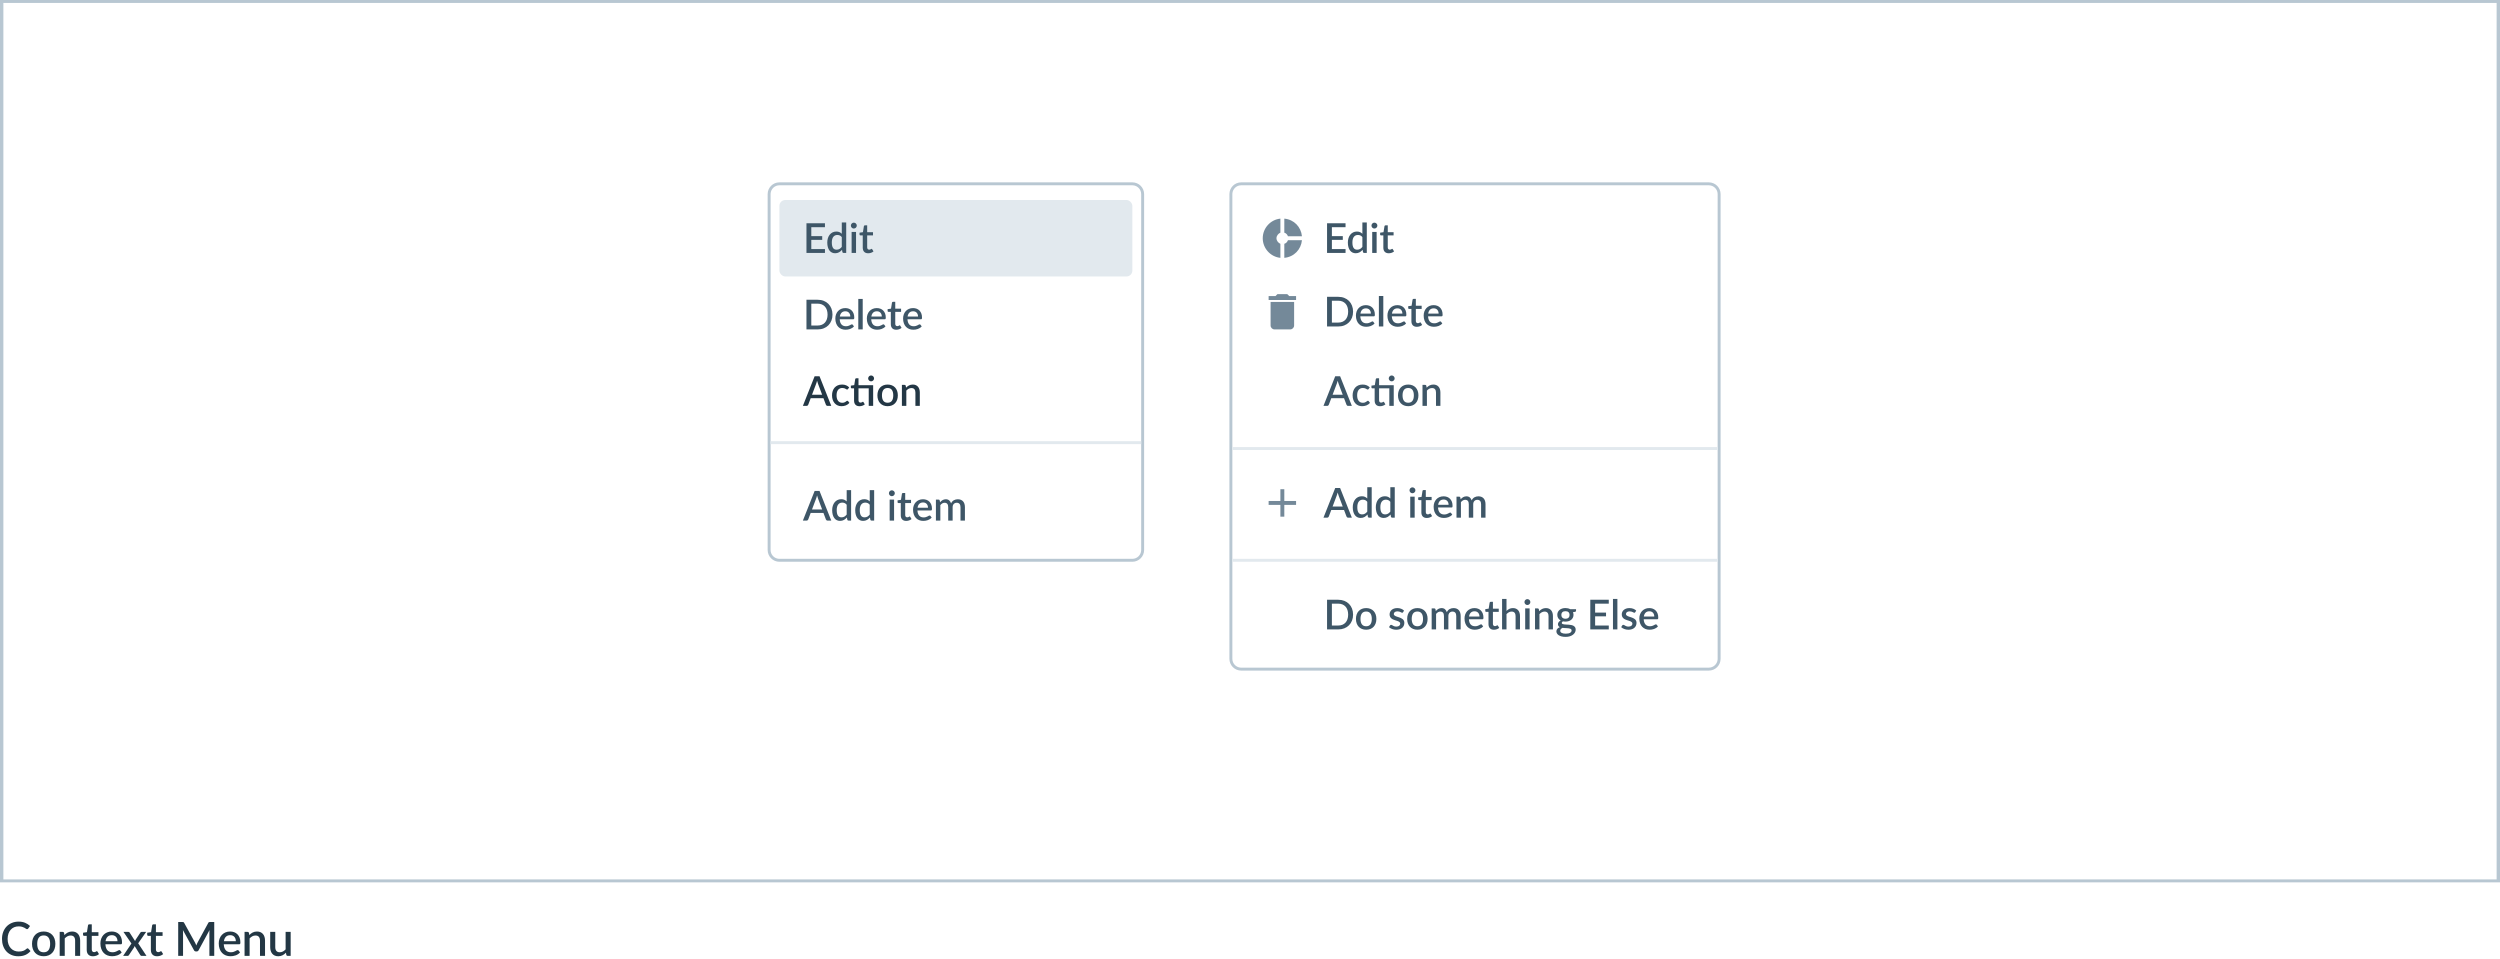<svg viewBox="0 0 850 326" version="1.1" xmlns="http://www.w3.org/2000/svg" xmlns:xlink="http://www.w3.org/1999/xlink">
    <g id="Page-1" stroke="none" stroke-width="1" fill="none" fill-rule="evenodd">
        <g id="Artboard" transform="translate(-928, -203)">
            <g id="Group-4" transform="translate(928, 203)">
                <path d="M850,0 L850,300 L0,300 L0,0 L850,0 Z M848.851,1 L1.149,1 L1.149,299 L848.851,299 L848.851,1 Z" id="Rectangle-Copy-2" fill="#B8C7D2" fill-rule="nonzero"></path>
                <path d="M385,62 C387.209,62 389,63.791 389,66 L389,187 C389,189.209 387.209,191 385,191 L265,191 C262.791,191 261,189.209 261,187 L261,66 C261,63.791 262.791,62 265,62 L385,62 Z M385,63 L265,63 C263.402,63 262.096,64.249 262.005,65.824 L262,66 L262,187 C262,188.598 263.249,189.904 264.824,189.995 L265,190 L385,190 C386.598,190 387.904,188.751 387.995,187.176 L388,187 L388,66 C388,64.402 386.751,63.096 385.176,63.005 L385,63 Z" id="BG-Copy" fill="#B8C7D2" fill-rule="nonzero"></path>
                <rect id="Rectangle-Copy-6" fill="#E2E9EE" x="265" y="68" width="120" height="26" rx="2"></rect>
                <path d="M280.483,86 L280.49,84.677 L275.842,84.677 L275.842,81.562 L279.552,81.562 L279.552,80.281 L275.842,80.281 L275.842,77.243 L280.483,77.243 L280.483,75.92 L274.197,75.92 L274.197,86 L280.483,86 Z M283.939,86.105 C284.443,86.105 284.885,85.998 285.265,85.783 C285.646,85.568 285.985,85.286 286.284,84.936 L286.284,84.936 L286.417,85.713 C286.473,85.904 286.601,86 286.802,86 L286.802,86 L287.712,86 L287.712,75.64 L286.207,75.64 L286.207,79.483 C285.973,79.245 285.71,79.059 285.416,78.927 C285.122,78.793 284.765,78.727 284.345,78.727 C283.873,78.727 283.447,78.822 283.067,79.01 C282.687,79.2 282.364,79.461 282.098,79.794 C281.832,80.128 281.627,80.521 281.485,80.974 C281.343,81.427 281.272,81.919 281.272,82.451 C281.272,83.039 281.336,83.561 281.464,84.016 C281.592,84.471 281.773,84.852 282.007,85.16 C282.24,85.468 282.52,85.703 282.847,85.864 C283.173,86.025 283.537,86.105 283.939,86.105 Z M284.443,84.894 C284.191,84.894 283.964,84.85 283.764,84.761 C283.563,84.672 283.393,84.53 283.253,84.334 C283.113,84.138 283.005,83.885 282.931,83.575 C282.856,83.264 282.819,82.89 282.819,82.451 C282.819,81.606 282.984,80.968 283.316,80.537 C283.647,80.105 284.107,79.889 284.695,79.889 C284.989,79.889 285.262,79.943 285.514,80.05 C285.766,80.157 285.997,80.346 286.207,80.617 L286.207,80.617 L286.207,83.942 C285.969,84.245 285.711,84.48 285.433,84.645 C285.156,84.811 284.825,84.894 284.443,84.894 Z M290.285,77.705 C290.425,77.705 290.557,77.678 290.681,77.624 C290.805,77.571 290.913,77.499 291.006,77.407 C291.1,77.317 291.173,77.21 291.227,77.089 C291.281,76.968 291.307,76.839 291.307,76.704 C291.307,76.564 291.281,76.433 291.227,76.312 C291.173,76.191 291.1,76.085 291.006,75.993 C290.913,75.903 290.805,75.83 290.681,75.776 C290.557,75.723 290.425,75.696 290.285,75.696 C290.15,75.696 290.023,75.723 289.904,75.776 C289.785,75.83 289.681,75.903 289.592,75.993 C289.504,76.085 289.433,76.191 289.379,76.312 C289.325,76.433 289.298,76.564 289.298,76.704 C289.298,76.839 289.325,76.968 289.379,77.089 C289.433,77.21 289.504,77.317 289.592,77.407 C289.681,77.499 289.785,77.571 289.904,77.624 C290.023,77.678 290.15,77.705 290.285,77.705 Z M291.055,86 L291.055,78.86 L289.55,78.86 L289.55,86 L291.055,86 Z M295.183,86.112 C295.519,86.112 295.846,86.057 296.163,85.948 C296.48,85.838 296.756,85.68 296.989,85.475 L296.989,85.475 L296.541,84.74 C296.49,84.647 296.422,84.6 296.338,84.6 C296.296,84.6 296.253,84.615 296.209,84.645 C296.164,84.676 296.112,84.709 296.051,84.743 C295.99,84.778 295.918,84.811 295.834,84.841 C295.75,84.872 295.65,84.887 295.533,84.887 C295.323,84.887 295.155,84.819 295.029,84.684 C294.903,84.549 294.84,84.353 294.84,84.096 L294.84,84.096 L294.84,80.043 L296.821,80.043 L296.821,78.958 L294.84,78.958 L294.84,76.613 L294.07,76.613 C293.977,76.613 293.902,76.638 293.846,76.686 C293.79,76.736 293.75,76.8 293.727,76.879 L293.727,76.879 L293.398,78.944 L292.243,79.112 L292.243,79.721 C292.243,79.828 292.273,79.909 292.334,79.963 C292.395,80.016 292.467,80.043 292.551,80.043 L292.551,80.043 L293.335,80.043 L293.335,84.201 C293.335,84.808 293.495,85.278 293.815,85.612 C294.134,85.945 294.59,86.112 295.183,86.112 Z" id="Edit" fill="#3E5667" fill-rule="nonzero"></path>
                <path d="M278.005,112 C278.761,112 279.448,111.877 280.067,111.632 C280.685,111.388 281.214,111.043 281.656,110.6 C282.096,110.157 282.438,109.626 282.681,109.007 C282.924,108.389 283.045,107.707 283.045,106.96 C283.045,106.213 282.924,105.531 282.681,104.912 C282.438,104.294 282.096,103.763 281.656,103.32 C281.214,102.877 280.685,102.532 280.067,102.287 C279.448,102.043 278.761,101.92 278.005,101.92 L278.005,101.92 L274.197,101.92 L274.197,112 L278.005,112 Z M278.005,110.677 L275.842,110.677 L275.842,103.243 L278.005,103.243 C278.523,103.243 278.99,103.328 279.405,103.499 C279.82,103.669 280.174,103.913 280.466,104.23 C280.757,104.547 280.981,104.937 281.137,105.399 C281.294,105.861 281.372,106.381 281.372,106.96 C281.372,107.543 281.294,108.065 281.137,108.525 C280.981,108.984 280.757,109.374 280.466,109.694 C280.174,110.013 279.82,110.257 279.405,110.425 C278.99,110.593 278.523,110.677 278.005,110.677 L278.005,110.677 Z M287.481,112.105 C287.733,112.105 287.992,112.085 288.258,112.046 C288.524,112.006 288.783,111.941 289.035,111.85 C289.287,111.758 289.525,111.641 289.749,111.496 C289.973,111.351 290.173,111.174 290.351,110.964 L290.351,110.964 L289.924,110.411 C289.858,110.318 289.765,110.271 289.644,110.271 C289.55,110.271 289.448,110.305 289.336,110.373 C289.224,110.44 289.088,110.515 288.93,110.597 C288.771,110.678 288.584,110.753 288.37,110.82 C288.155,110.888 287.901,110.922 287.607,110.922 C287.299,110.922 287.02,110.874 286.77,110.778 C286.521,110.683 286.306,110.537 286.126,110.341 C285.947,110.145 285.803,109.899 285.696,109.603 C285.588,109.306 285.525,108.955 285.507,108.549 L285.507,108.549 L290.092,108.549 C290.227,108.549 290.32,108.509 290.372,108.43 C290.423,108.351 290.449,108.194 290.449,107.961 C290.449,107.452 290.373,106.999 290.221,106.6 C290.07,106.201 289.858,105.863 289.588,105.588 C289.317,105.313 288.995,105.104 288.622,104.962 C288.248,104.819 287.842,104.748 287.404,104.748 C286.876,104.748 286.404,104.84 285.986,105.025 C285.568,105.209 285.214,105.46 284.922,105.777 C284.63,106.094 284.406,106.468 284.25,106.897 C284.094,107.326 284.016,107.788 284.016,108.283 C284.016,108.904 284.103,109.452 284.278,109.928 C284.453,110.404 284.696,110.803 285.006,111.125 C285.317,111.447 285.683,111.691 286.105,111.856 C286.527,112.022 286.986,112.105 287.481,112.105 Z M289.098,107.625 L285.549,107.625 C285.633,107.06 285.831,106.622 286.144,106.309 C286.456,105.996 286.886,105.84 287.432,105.84 C287.702,105.84 287.942,105.885 288.149,105.977 C288.357,106.067 288.531,106.194 288.671,106.355 C288.811,106.516 288.917,106.704 288.989,106.921 C289.062,107.138 289.098,107.373 289.098,107.625 L289.098,107.625 Z M293.323,112 L293.323,101.64 L291.818,101.64 L291.818,112 L293.323,112 Z M298.193,112.105 C298.445,112.105 298.704,112.085 298.97,112.046 C299.236,112.006 299.495,111.941 299.747,111.85 C299.999,111.758 300.237,111.641 300.461,111.496 C300.685,111.351 300.886,111.174 301.063,110.964 L301.063,110.964 L300.636,110.411 C300.571,110.318 300.477,110.271 300.356,110.271 C300.263,110.271 300.16,110.305 300.048,110.373 C299.936,110.44 299.801,110.515 299.642,110.597 C299.483,110.678 299.297,110.753 299.082,110.82 C298.867,110.888 298.613,110.922 298.319,110.922 C298.011,110.922 297.732,110.874 297.483,110.778 C297.233,110.683 297.018,110.537 296.839,110.341 C296.659,110.145 296.515,109.899 296.408,109.603 C296.301,109.306 296.238,108.955 296.219,108.549 L296.219,108.549 L300.804,108.549 C300.939,108.549 301.033,108.509 301.084,108.43 C301.135,108.351 301.161,108.194 301.161,107.961 C301.161,107.452 301.085,106.999 300.933,106.6 C300.782,106.201 300.571,105.863 300.3,105.588 C300.029,105.313 299.707,105.104 299.334,104.962 C298.961,104.819 298.555,104.748 298.116,104.748 C297.589,104.748 297.116,104.84 296.699,105.025 C296.281,105.209 295.926,105.46 295.635,105.777 C295.343,106.094 295.119,106.468 294.962,106.897 C294.806,107.326 294.728,107.788 294.728,108.283 C294.728,108.904 294.815,109.452 294.99,109.928 C295.166,110.404 295.408,110.803 295.719,111.125 C296.029,111.447 296.395,111.691 296.817,111.856 C297.24,112.022 297.698,112.105 298.193,112.105 Z M299.81,107.625 L296.261,107.625 C296.345,107.06 296.543,106.622 296.856,106.309 C297.169,105.996 297.598,105.84 298.144,105.84 C298.415,105.84 298.654,105.885 298.861,105.977 C299.069,106.067 299.243,106.194 299.383,106.355 C299.523,106.516 299.629,106.704 299.702,106.921 C299.774,107.138 299.81,107.373 299.81,107.625 L299.81,107.625 Z M304.729,112.112 C305.065,112.112 305.391,112.057 305.709,111.948 C306.026,111.838 306.301,111.68 306.535,111.475 L306.535,111.475 L306.087,110.74 C306.035,110.647 305.968,110.6 305.884,110.6 C305.842,110.6 305.798,110.615 305.754,110.645 C305.71,110.676 305.657,110.709 305.597,110.743 C305.536,110.778 305.464,110.811 305.38,110.841 C305.296,110.872 305.195,110.887 305.079,110.887 C304.869,110.887 304.701,110.819 304.575,110.684 C304.449,110.549 304.386,110.353 304.386,110.096 L304.386,110.096 L304.386,106.043 L306.367,106.043 L306.367,104.958 L304.386,104.958 L304.386,102.613 L303.616,102.613 C303.522,102.613 303.448,102.638 303.392,102.686 C303.336,102.736 303.296,102.8 303.273,102.879 L303.273,102.879 L302.944,104.944 L301.789,105.112 L301.789,105.721 C301.789,105.828 301.819,105.909 301.88,105.963 C301.94,106.016 302.013,106.043 302.097,106.043 L302.097,106.043 L302.881,106.043 L302.881,110.201 C302.881,110.808 303.041,111.278 303.36,111.612 C303.68,111.945 304.136,112.112 304.729,112.112 Z M310.515,112.105 C310.767,112.105 311.026,112.085 311.292,112.046 C311.558,112.006 311.817,111.941 312.069,111.85 C312.321,111.758 312.559,111.641 312.783,111.496 C313.007,111.351 313.208,111.174 313.385,110.964 L313.385,110.964 L312.958,110.411 C312.893,110.318 312.8,110.271 312.678,110.271 C312.585,110.271 312.482,110.305 312.37,110.373 C312.258,110.44 312.123,110.515 311.964,110.597 C311.806,110.678 311.619,110.753 311.404,110.82 C311.19,110.888 310.935,110.922 310.641,110.922 C310.333,110.922 310.055,110.874 309.805,110.778 C309.555,110.683 309.341,110.537 309.161,110.341 C308.981,110.145 308.838,109.899 308.73,109.603 C308.623,109.306 308.56,108.955 308.541,108.549 L308.541,108.549 L313.126,108.549 C313.262,108.549 313.355,108.509 313.406,108.43 C313.458,108.351 313.483,108.194 313.483,107.961 C313.483,107.452 313.408,106.999 313.256,106.6 C313.104,106.201 312.893,105.863 312.622,105.588 C312.352,105.313 312.03,105.104 311.656,104.962 C311.283,104.819 310.877,104.748 310.438,104.748 C309.911,104.748 309.438,104.84 309.021,105.025 C308.603,105.209 308.248,105.46 307.957,105.777 C307.665,106.094 307.441,106.468 307.285,106.897 C307.128,107.326 307.05,107.788 307.05,108.283 C307.05,108.904 307.138,109.452 307.313,109.928 C307.488,110.404 307.731,110.803 308.041,111.125 C308.351,111.447 308.717,111.691 309.14,111.856 C309.562,112.022 310.021,112.105 310.515,112.105 Z M312.132,107.625 L308.583,107.625 C308.667,107.06 308.866,106.622 309.178,106.309 C309.491,105.996 309.92,105.84 310.466,105.84 C310.737,105.84 310.976,105.885 311.184,105.977 C311.392,106.067 311.565,106.194 311.705,106.355 C311.845,106.516 311.952,106.704 312.024,106.921 C312.096,107.138 312.132,107.373 312.132,107.625 L312.132,107.625 Z" id="Delete" fill="#3E5667" fill-rule="nonzero"></path>
                <path d="M274.246,138 C274.386,138 274.503,137.96 274.596,137.881 C274.689,137.802 274.755,137.715 274.792,137.622 L274.792,137.622 L275.632,135.396 L279.972,135.396 L280.812,137.622 C280.859,137.729 280.926,137.819 281.015,137.892 C281.104,137.964 281.22,138 281.365,138 L281.365,138 L282.632,138 L278.635,127.92 L276.976,127.92 L272.979,138 L274.246,138 Z M279.531,134.22 L276.08,134.22 L277.466,130.545 C277.517,130.405 277.573,130.243 277.634,130.059 C277.695,129.874 277.751,129.672 277.802,129.453 C277.919,129.892 278.033,130.253 278.145,130.538 L278.145,130.538 L279.531,134.22 Z M286.067,138.105 C286.323,138.105 286.578,138.085 286.83,138.046 C287.082,138.006 287.324,137.94 287.558,137.85 C287.791,137.758 288.013,137.641 288.223,137.496 C288.433,137.351 288.624,137.174 288.797,136.964 L288.797,136.964 L288.37,136.411 C288.304,136.318 288.211,136.271 288.09,136.271 C287.992,136.271 287.899,136.306 287.813,136.376 C287.727,136.446 287.623,136.523 287.502,136.607 C287.38,136.691 287.229,136.768 287.047,136.838 C286.865,136.908 286.629,136.943 286.34,136.943 C286.046,136.943 285.781,136.887 285.545,136.775 C285.31,136.663 285.109,136.5 284.943,136.285 C284.777,136.07 284.65,135.807 284.562,135.494 C284.473,135.181 284.429,134.824 284.429,134.423 C284.429,134.036 284.469,133.687 284.551,133.376 C284.633,133.066 284.757,132.803 284.922,132.585 C285.088,132.369 285.293,132.202 285.538,132.085 C285.783,131.968 286.069,131.91 286.396,131.91 C286.648,131.91 286.858,131.938 287.026,131.994 C287.194,132.05 287.337,132.112 287.456,132.179 C287.575,132.247 287.678,132.309 287.764,132.365 C287.851,132.421 287.933,132.449 288.013,132.449 C288.092,132.449 288.153,132.433 288.195,132.4 C288.237,132.367 288.281,132.321 288.328,132.26 L288.328,132.26 L288.727,131.714 C288.419,131.406 288.067,131.168 287.673,131 C287.279,130.832 286.823,130.748 286.305,130.748 C285.749,130.748 285.259,130.84 284.835,131.024 C284.41,131.209 284.054,131.464 283.767,131.791 C283.48,132.118 283.262,132.506 283.113,132.957 C282.963,133.407 282.889,133.896 282.889,134.423 C282.889,135.006 282.971,135.525 283.137,135.981 C283.303,136.435 283.529,136.821 283.816,137.136 C284.103,137.451 284.439,137.691 284.824,137.857 C285.209,138.022 285.623,138.105 286.067,138.105 Z M296.165,129.663 C296.301,129.663 296.43,129.636 296.554,129.583 C296.678,129.529 296.786,129.457 296.879,129.365 C296.973,129.274 297.046,129.169 297.1,129.05 C297.154,128.931 297.18,128.804 297.18,128.669 C297.18,128.529 297.154,128.397 297.1,128.274 C297.046,128.15 296.973,128.042 296.879,127.951 C296.786,127.861 296.678,127.788 296.554,127.734 C296.43,127.681 296.301,127.654 296.165,127.654 C296.03,127.654 295.903,127.681 295.784,127.734 C295.665,127.788 295.56,127.861 295.469,127.951 C295.378,128.042 295.305,128.15 295.252,128.274 C295.198,128.397 295.171,128.529 295.171,128.669 C295.171,128.804 295.198,128.931 295.252,129.05 C295.305,129.169 295.378,129.274 295.469,129.365 C295.56,129.457 295.665,129.529 295.784,129.583 C295.903,129.636 296.03,129.663 296.165,129.663 Z M292.231,138.112 C292.567,138.112 292.894,138.057 293.211,137.947 C293.529,137.838 293.804,137.68 294.037,137.475 L294.037,137.475 L293.589,136.74 C293.538,136.647 293.47,136.6 293.386,136.6 C293.344,136.6 293.301,136.615 293.257,136.645 C293.212,136.676 293.16,136.708 293.099,136.744 C293.039,136.779 292.966,136.811 292.882,136.841 C292.798,136.872 292.698,136.887 292.581,136.887 C292.371,136.887 292.203,136.819 292.077,136.684 C291.951,136.549 291.888,136.353 291.888,136.096 L291.888,136.096 L291.888,132.043 L295.367,132.043 L295.367,138 L296.872,138 L296.872,130.958 L291.888,130.958 L291.888,128.613 L291.118,128.613 C291.025,128.613 290.95,128.637 290.894,128.686 C290.838,128.736 290.799,128.8 290.775,128.879 L290.775,128.879 L290.446,130.944 L289.291,131.112 L289.291,131.721 C289.291,131.828 289.322,131.909 289.382,131.963 C289.443,132.016 289.515,132.043 289.599,132.043 L289.599,132.043 L290.383,132.043 L290.383,136.201 C290.383,136.808 290.543,137.278 290.863,137.612 C291.183,137.945 291.639,138.112 292.231,138.112 Z M301.798,138.105 C302.325,138.105 302.803,138.019 303.229,137.846 C303.656,137.673 304.021,137.427 304.322,137.107 C304.623,136.788 304.855,136.402 305.018,135.949 C305.181,135.496 305.263,134.988 305.263,134.423 C305.263,133.858 305.181,133.35 305.018,132.897 C304.855,132.444 304.623,132.059 304.322,131.742 C304.021,131.425 303.656,131.18 303.229,131.007 C302.803,130.834 302.325,130.748 301.798,130.748 C301.266,130.748 300.786,130.834 300.36,131.007 C299.933,131.18 299.567,131.425 299.264,131.742 C298.961,132.059 298.727,132.444 298.564,132.897 C298.401,133.35 298.319,133.858 298.319,134.423 C298.319,134.988 298.401,135.496 298.564,135.949 C298.727,136.402 298.961,136.788 299.264,137.107 C299.567,137.427 299.933,137.673 300.36,137.846 C300.786,138.019 301.266,138.105 301.798,138.105 Z M301.798,136.929 C301.145,136.929 300.659,136.713 300.342,136.281 C300.025,135.85 299.866,135.233 299.866,134.43 C299.866,133.627 300.025,133.008 300.342,132.571 C300.659,132.135 301.145,131.917 301.798,131.917 C302.442,131.917 302.921,132.135 303.236,132.571 C303.551,133.008 303.709,133.627 303.709,134.43 C303.709,135.233 303.551,135.85 303.236,136.281 C302.921,136.713 302.442,136.929 301.798,136.929 Z M308.152,138 L308.152,132.799 C308.404,132.533 308.673,132.323 308.96,132.169 C309.247,132.015 309.559,131.938 309.895,131.938 C310.347,131.938 310.685,132.071 310.906,132.337 C311.128,132.603 311.239,132.976 311.239,133.457 L311.239,133.457 L311.239,138 L312.737,138 L312.737,133.457 C312.737,133.056 312.685,132.688 312.583,132.355 C312.48,132.021 312.327,131.735 312.124,131.497 C311.921,131.259 311.671,131.075 311.375,130.944 C311.079,130.813 310.735,130.748 310.343,130.748 C310.095,130.748 309.867,130.774 309.657,130.825 C309.447,130.876 309.248,130.949 309.062,131.042 C308.875,131.135 308.699,131.246 308.533,131.375 C308.368,131.503 308.208,131.646 308.054,131.805 L308.054,131.805 L307.949,131.147 C307.893,130.956 307.762,130.86 307.557,130.86 L307.557,130.86 L306.647,130.86 L306.647,138 L308.152,138 Z" id="Action" fill="#233745" fill-rule="nonzero"></path>
                <path d="M274.246,177 C274.386,177 274.503,176.96 274.596,176.881 C274.689,176.802 274.755,176.715 274.792,176.622 L274.792,176.622 L275.632,174.396 L279.972,174.396 L280.812,176.622 C280.859,176.729 280.926,176.819 281.015,176.892 C281.104,176.964 281.22,177 281.365,177 L281.365,177 L282.632,177 L278.635,166.92 L276.976,166.92 L272.979,177 L274.246,177 Z M279.531,173.22 L276.08,173.22 L277.466,169.545 C277.517,169.405 277.573,169.243 277.634,169.059 C277.695,168.874 277.751,168.672 277.802,168.453 C277.919,168.892 278.033,169.253 278.145,169.538 L278.145,169.538 L279.531,173.22 Z M285.605,177.105 C286.109,177.105 286.551,176.998 286.931,176.783 C287.312,176.568 287.651,176.286 287.95,175.936 L287.95,175.936 L288.083,176.713 C288.139,176.904 288.267,177 288.468,177 L288.468,177 L289.378,177 L289.378,166.64 L287.873,166.64 L287.873,170.483 C287.639,170.245 287.376,170.06 287.082,169.927 C286.788,169.793 286.431,169.727 286.011,169.727 C285.539,169.727 285.113,169.821 284.733,170.011 C284.353,170.2 284.03,170.461 283.764,170.794 C283.498,171.128 283.293,171.521 283.151,171.974 C283.009,172.427 282.938,172.919 282.938,173.451 C282.938,174.039 283.002,174.56 283.13,175.016 C283.259,175.47 283.439,175.852 283.673,176.16 C283.906,176.468 284.186,176.702 284.513,176.863 C284.839,177.024 285.203,177.105 285.605,177.105 Z M286.109,175.894 C285.857,175.894 285.63,175.85 285.43,175.761 C285.229,175.672 285.059,175.53 284.919,175.334 C284.779,175.138 284.671,174.885 284.597,174.575 C284.522,174.264 284.485,173.89 284.485,173.451 C284.485,172.606 284.65,171.968 284.982,171.536 C285.313,171.105 285.773,170.889 286.361,170.889 C286.655,170.889 286.928,170.943 287.18,171.05 C287.432,171.157 287.663,171.346 287.873,171.617 L287.873,171.617 L287.873,174.942 C287.635,175.245 287.377,175.48 287.099,175.645 C286.822,175.811 286.491,175.894 286.109,175.894 Z M293.442,177.105 C293.946,177.105 294.389,176.998 294.769,176.783 C295.149,176.568 295.489,176.286 295.787,175.936 L295.787,175.936 L295.92,176.713 C295.976,176.904 296.105,177 296.305,177 L296.305,177 L297.215,177 L297.215,166.64 L295.71,166.64 L295.71,170.483 C295.477,170.245 295.213,170.06 294.919,169.927 C294.625,169.793 294.268,169.727 293.848,169.727 C293.377,169.727 292.951,169.821 292.571,170.011 C292.19,170.2 291.867,170.461 291.601,170.794 C291.335,171.128 291.131,171.521 290.989,171.974 C290.846,172.427 290.775,172.919 290.775,173.451 C290.775,174.039 290.839,174.56 290.968,175.016 C291.096,175.47 291.277,175.852 291.51,176.16 C291.744,176.468 292.024,176.702 292.35,176.863 C292.677,177.024 293.041,177.105 293.442,177.105 Z M293.946,175.894 C293.694,175.894 293.468,175.85 293.267,175.761 C293.067,175.672 292.896,175.53 292.756,175.334 C292.616,175.138 292.509,174.885 292.434,174.575 C292.36,174.264 292.322,173.89 292.322,173.451 C292.322,172.606 292.488,171.968 292.819,171.536 C293.151,171.105 293.61,170.889 294.198,170.889 C294.492,170.889 294.765,170.943 295.017,171.05 C295.269,171.157 295.5,171.346 295.71,171.617 L295.71,171.617 L295.71,174.942 C295.472,175.245 295.214,175.48 294.937,175.645 C294.659,175.811 294.329,175.894 293.946,175.894 Z M303.217,168.705 C303.357,168.705 303.488,168.678 303.612,168.625 C303.736,168.571 303.844,168.499 303.938,168.407 C304.031,168.316 304.104,168.21 304.158,168.089 C304.212,167.968 304.239,167.839 304.239,167.704 C304.239,167.564 304.212,167.433 304.158,167.312 C304.104,167.191 304.031,167.084 303.938,166.994 C303.844,166.903 303.736,166.83 303.612,166.776 C303.488,166.723 303.357,166.696 303.217,166.696 C303.081,166.696 302.954,166.723 302.835,166.776 C302.716,166.83 302.612,166.903 302.524,166.994 C302.435,167.084 302.364,167.191 302.31,167.312 C302.257,167.433 302.23,167.564 302.23,167.704 C302.23,167.839 302.257,167.968 302.31,168.089 C302.364,168.21 302.435,168.316 302.524,168.407 C302.612,168.499 302.716,168.571 302.835,168.625 C302.954,168.678 303.081,168.705 303.217,168.705 Z M303.987,177 L303.987,169.86 L302.482,169.86 L302.482,177 L303.987,177 Z M308.114,177.112 C308.45,177.112 308.777,177.057 309.094,176.947 C309.412,176.838 309.687,176.68 309.92,176.475 L309.92,176.475 L309.472,175.74 C309.421,175.647 309.353,175.6 309.269,175.6 C309.227,175.6 309.184,175.615 309.14,175.645 C309.096,175.676 309.043,175.708 308.982,175.744 C308.922,175.779 308.849,175.811 308.765,175.841 C308.681,175.872 308.581,175.887 308.464,175.887 C308.254,175.887 308.086,175.819 307.96,175.684 C307.834,175.549 307.771,175.353 307.771,175.096 L307.771,175.096 L307.771,171.043 L309.752,171.043 L309.752,169.958 L307.771,169.958 L307.771,167.613 L307.001,167.613 C306.908,167.613 306.833,167.637 306.777,167.686 C306.721,167.736 306.682,167.8 306.658,167.879 L306.658,167.879 L306.329,169.944 L305.174,170.112 L305.174,170.721 C305.174,170.828 305.205,170.909 305.265,170.963 C305.326,171.016 305.398,171.043 305.482,171.043 L305.482,171.043 L306.266,171.043 L306.266,175.201 C306.266,175.808 306.426,176.278 306.746,176.612 C307.065,176.945 307.522,177.112 308.114,177.112 Z M313.901,177.105 C314.153,177.105 314.412,177.085 314.678,177.046 C314.944,177.006 315.203,176.94 315.455,176.85 C315.707,176.758 315.945,176.641 316.169,176.496 C316.393,176.351 316.594,176.174 316.771,175.964 L316.771,175.964 L316.344,175.411 C316.279,175.318 316.185,175.271 316.064,175.271 C315.971,175.271 315.868,175.305 315.756,175.373 C315.644,175.44 315.509,175.515 315.35,175.596 C315.191,175.678 315.005,175.753 314.79,175.821 C314.575,175.888 314.321,175.922 314.027,175.922 C313.719,175.922 313.44,175.874 313.19,175.779 C312.941,175.683 312.726,175.537 312.546,175.341 C312.367,175.145 312.223,174.899 312.116,174.602 C312.009,174.306 311.946,173.955 311.927,173.549 L311.927,173.549 L316.512,173.549 C316.647,173.549 316.741,173.509 316.792,173.43 C316.843,173.351 316.869,173.194 316.869,172.961 C316.869,172.452 316.793,171.999 316.642,171.6 C316.49,171.201 316.279,170.863 316.008,170.588 C315.737,170.313 315.415,170.104 315.042,169.962 C314.669,169.819 314.263,169.748 313.824,169.748 C313.297,169.748 312.824,169.84 312.406,170.024 C311.989,170.209 311.634,170.46 311.342,170.777 C311.051,171.094 310.827,171.468 310.671,171.897 C310.514,172.326 310.436,172.788 310.436,173.283 C310.436,173.904 310.524,174.452 310.699,174.928 C310.873,175.404 311.116,175.803 311.426,176.125 C311.737,176.447 312.103,176.691 312.526,176.857 C312.948,177.022 313.406,177.105 313.901,177.105 Z M315.518,172.625 L311.969,172.625 C312.053,172.06 312.251,171.622 312.564,171.309 C312.877,170.996 313.306,170.84 313.852,170.84 C314.123,170.84 314.362,170.886 314.57,170.976 C314.777,171.067 314.951,171.194 315.091,171.355 C315.231,171.516 315.337,171.704 315.409,171.922 C315.482,172.138 315.518,172.373 315.518,172.625 L315.518,172.625 Z M319.716,177 L319.716,171.736 C319.916,171.489 320.136,171.294 320.374,171.151 C320.612,171.009 320.871,170.938 321.151,170.938 C321.557,170.938 321.865,171.06 322.075,171.305 C322.285,171.55 322.39,171.934 322.39,172.457 L322.39,172.457 L322.39,177 L323.895,177 L323.895,172.457 C323.895,172.205 323.931,171.984 324.003,171.796 C324.075,171.607 324.175,171.449 324.301,171.323 C324.427,171.197 324.574,171.101 324.742,171.036 C324.91,170.971 325.089,170.938 325.281,170.938 C325.705,170.938 326.026,171.065 326.243,171.32 C326.46,171.574 326.569,171.953 326.569,172.457 L326.569,172.457 L326.569,177 L328.074,177 L328.074,172.457 C328.074,172.028 328.02,171.645 327.913,171.309 C327.805,170.973 327.648,170.69 327.44,170.458 C327.233,170.227 326.978,170.051 326.677,169.93 C326.376,169.809 326.034,169.748 325.652,169.748 C325.418,169.748 325.188,169.775 324.962,169.828 C324.736,169.882 324.522,169.965 324.322,170.077 C324.121,170.189 323.939,170.334 323.776,170.511 C323.612,170.688 323.477,170.901 323.37,171.148 C323.3,170.933 323.211,170.74 323.104,170.567 C322.996,170.394 322.869,170.247 322.722,170.126 C322.575,170.005 322.406,169.911 322.215,169.846 C322.023,169.781 321.813,169.748 321.585,169.748 C321.37,169.748 321.171,169.774 320.986,169.825 C320.802,169.876 320.629,169.947 320.468,170.038 C320.307,170.13 320.157,170.237 320.017,170.361 C319.877,170.484 319.741,170.621 319.611,170.77 L319.611,170.77 L319.513,170.147 C319.457,169.956 319.326,169.86 319.121,169.86 L319.121,169.86 L318.211,169.86 L318.211,177 L319.716,177 Z" id="Additem" fill="#3E5667" fill-rule="nonzero"></path>
                <rect id="Rectangle-Copy-7" fill="#E2E9EE" x="262" y="150" width="126" height="1"></rect>
                <path d="M581,62 C583.209,62 585,63.791 585,66 L585,224 C585,226.209 583.209,228 581,228 L422,228 C419.791,228 418,226.209 418,224 L418,66 C418,63.791 419.791,62 422,62 L581,62 Z M581,63 L422,63 C420.402,63 419.096,64.249 419.005,65.824 L419,66 L419,224 C419,225.598 420.249,226.904 421.824,226.995 L422,227 L581,227 C582.598,227 583.904,225.751 583.995,224.176 L584,224 L584,66 C584,64.402 582.751,63.096 581.176,63.005 L581,63 Z" id="BG-Copy-3" fill="#B8C7D2" fill-rule="nonzero"></path>
                <g id="Group-2-Copy-2" transform="translate(429.333, 74.333)" fill-rule="nonzero">
                    <path d="M28.15,11.667 L28.157,10.344 L23.509,10.344 L23.509,7.229 L27.219,7.229 L27.219,5.948 L23.509,5.948 L23.509,2.91 L28.15,2.91 L28.15,1.587 L21.864,1.587 L21.864,11.667 L28.15,11.667 Z M31.605,11.772 C32.109,11.772 32.551,11.664 32.932,11.45 C33.312,11.235 33.652,10.953 33.95,10.603 L33.95,10.603 L34.083,11.38 C34.139,11.571 34.268,11.667 34.468,11.667 L34.468,11.667 L35.378,11.667 L35.378,1.307 L33.873,1.307 L33.873,5.15 C33.64,4.912 33.376,4.726 33.082,4.593 C32.788,4.46 32.431,4.394 32.011,4.394 C31.54,4.394 31.114,4.488 30.734,4.677 C30.354,4.866 30.03,5.128 29.764,5.461 C29.498,5.795 29.294,6.188 29.152,6.641 C29.009,7.093 28.938,7.586 28.938,8.118 C28.938,8.706 29.003,9.227 29.131,9.682 C29.259,10.137 29.44,10.519 29.673,10.827 C29.907,11.135 30.187,11.369 30.513,11.53 C30.84,11.691 31.204,11.772 31.605,11.772 Z M32.109,10.561 C31.857,10.561 31.631,10.516 31.43,10.428 C31.23,10.339 31.059,10.197 30.919,10.001 C30.779,9.805 30.672,9.552 30.597,9.241 C30.523,8.931 30.485,8.556 30.485,8.118 C30.485,7.273 30.651,6.635 30.982,6.203 C31.314,5.772 31.773,5.556 32.361,5.556 C32.655,5.556 32.928,5.609 33.18,5.717 C33.432,5.824 33.663,6.013 33.873,6.284 L33.873,6.284 L33.873,9.609 C33.635,9.912 33.377,10.146 33.1,10.312 C32.822,10.478 32.492,10.561 32.109,10.561 Z M37.952,3.372 C38.092,3.372 38.224,3.345 38.347,3.291 C38.471,3.238 38.58,3.165 38.673,3.074 C38.766,2.983 38.84,2.877 38.894,2.756 C38.947,2.634 38.974,2.506 38.974,2.371 C38.974,2.231 38.947,2.1 38.894,1.979 C38.84,1.857 38.766,1.751 38.673,1.66 C38.58,1.569 38.471,1.497 38.347,1.443 C38.224,1.39 38.092,1.363 37.952,1.363 C37.817,1.363 37.69,1.39 37.571,1.443 C37.452,1.497 37.348,1.569 37.259,1.66 C37.17,1.751 37.099,1.857 37.045,1.979 C36.992,2.1 36.965,2.231 36.965,2.371 C36.965,2.506 36.992,2.634 37.045,2.756 C37.099,2.877 37.17,2.983 37.259,3.074 C37.348,3.165 37.452,3.238 37.571,3.291 C37.69,3.345 37.817,3.372 37.952,3.372 Z M38.722,11.667 L38.722,4.527 L37.217,4.527 L37.217,11.667 L38.722,11.667 Z M42.85,11.779 C43.186,11.779 43.512,11.724 43.83,11.614 C44.147,11.505 44.422,11.347 44.656,11.142 L44.656,11.142 L44.208,10.407 C44.156,10.313 44.089,10.267 44.005,10.267 C43.963,10.267 43.919,10.282 43.875,10.312 C43.831,10.342 43.778,10.375 43.718,10.41 C43.657,10.445 43.585,10.478 43.501,10.508 C43.417,10.539 43.316,10.554 43.2,10.554 C42.99,10.554 42.822,10.486 42.696,10.351 C42.57,10.215 42.507,10.019 42.507,9.763 L42.507,9.763 L42.507,5.71 L44.488,5.71 L44.488,4.625 L42.507,4.625 L42.507,2.28 L41.737,2.28 C41.643,2.28 41.569,2.304 41.513,2.353 C41.457,2.402 41.417,2.466 41.394,2.546 L41.394,2.546 L41.065,4.611 L39.91,4.779 L39.91,5.388 C39.91,5.495 39.94,5.576 40.001,5.629 C40.061,5.683 40.134,5.71 40.218,5.71 L40.218,5.71 L41.002,5.71 L41.002,9.868 C41.002,10.474 41.161,10.944 41.481,11.278 C41.801,11.612 42.257,11.779 42.85,11.779 Z" id="Edit" fill="#3E5667"></path>
                    <g id="Icons/Action/donut-small" fill="#748999">
                        <path d="M6,4.773 L6,0 C2.667,0.333 0,3.193 0,6.667 C0,10.14 2.667,13 6,13.333 L6,8.56 C5.333,8.287 4.667,7.547 4.667,6.667 C4.667,5.787 5.333,5.047 6,4.773 Z M8.573,6 L13.333,6 C13.013,2.833 10.667,0.313 7.333,0 L7.333,4.773 C8,4.973 8.347,5.427 8.573,6 Z M7.333,8.56 L7.333,13.333 C10.667,13.02 13.013,10.5 13.333,7.333 L8.573,7.333 C8.347,7.907 8,8.36 7.333,8.56 Z" id="Icons/Action/ic_donut_small_24px"></path>
                    </g>
                </g>
                <g id="Group-Copy-2" transform="translate(431.333, 100)" fill-rule="nonzero">
                    <path d="M23.672,11 C24.428,11 25.115,10.877 25.733,10.633 C26.352,10.387 26.881,10.043 27.322,9.6 C27.763,9.157 28.105,8.626 28.348,8.008 C28.59,7.389 28.712,6.707 28.712,5.96 C28.712,5.213 28.59,4.531 28.348,3.913 C28.105,3.294 27.763,2.763 27.322,2.32 C26.881,1.877 26.352,1.533 25.733,1.288 C25.115,1.043 24.428,0.92 23.672,0.92 L23.672,0.92 L19.864,0.92 L19.864,11 L23.672,11 Z M23.672,9.677 L21.509,9.677 L21.509,2.243 L23.672,2.243 C24.19,2.243 24.656,2.328 25.072,2.499 C25.487,2.669 25.84,2.913 26.132,3.23 C26.424,3.547 26.648,3.937 26.804,4.399 C26.96,4.861 27.039,5.381 27.039,5.96 C27.039,6.543 26.96,7.065 26.804,7.525 C26.648,7.984 26.424,8.374 26.132,8.694 C25.84,9.013 25.487,9.257 25.072,9.425 C24.656,9.593 24.19,9.677 23.672,9.677 L23.672,9.677 Z M33.147,11.105 C33.399,11.105 33.658,11.085 33.924,11.046 C34.19,11.006 34.449,10.941 34.701,10.85 C34.953,10.758 35.191,10.641 35.415,10.496 C35.639,10.351 35.84,10.174 36.017,9.964 L36.017,9.964 L35.59,9.411 C35.525,9.318 35.432,9.271 35.31,9.271 C35.217,9.271 35.114,9.305 35.002,9.373 C34.89,9.44 34.755,9.515 34.596,9.597 C34.438,9.678 34.251,9.753 34.036,9.821 C33.822,9.888 33.567,9.922 33.273,9.922 C32.965,9.922 32.687,9.874 32.437,9.779 C32.187,9.683 31.973,9.537 31.793,9.341 C31.613,9.145 31.47,8.899 31.362,8.603 C31.255,8.306 31.192,7.955 31.173,7.549 L31.173,7.549 L35.758,7.549 C35.894,7.549 35.987,7.509 36.038,7.43 C36.09,7.351 36.115,7.194 36.115,6.961 C36.115,6.452 36.039,5.999 35.888,5.6 C35.736,5.201 35.525,4.863 35.254,4.588 C34.984,4.313 34.662,4.104 34.288,3.962 C33.915,3.819 33.509,3.748 33.07,3.748 C32.543,3.748 32.071,3.84 31.653,4.025 C31.235,4.209 30.881,4.46 30.589,4.777 C30.297,5.094 30.073,5.468 29.917,5.897 C29.761,6.326 29.682,6.788 29.682,7.283 C29.682,7.904 29.77,8.452 29.945,8.928 C30.12,9.404 30.363,9.803 30.673,10.125 C30.983,10.447 31.349,10.691 31.772,10.857 C32.194,11.022 32.653,11.105 33.147,11.105 Z M34.764,6.625 L31.215,6.625 C31.299,6.06 31.498,5.622 31.81,5.309 C32.123,4.996 32.552,4.84 33.098,4.84 C33.369,4.84 33.608,4.886 33.816,4.977 C34.023,5.068 34.197,5.194 34.337,5.355 C34.477,5.516 34.584,5.705 34.656,5.922 C34.728,6.139 34.764,6.373 34.764,6.625 L34.764,6.625 Z M38.99,11 L38.99,0.64 L37.485,0.64 L37.485,11 L38.99,11 Z M43.86,11.105 C44.112,11.105 44.371,11.085 44.637,11.046 C44.903,11.006 45.162,10.941 45.414,10.85 C45.666,10.758 45.904,10.641 46.128,10.496 C46.352,10.351 46.552,10.174 46.73,9.964 L46.73,9.964 L46.303,9.411 C46.237,9.318 46.144,9.271 46.023,9.271 C45.929,9.271 45.827,9.305 45.715,9.373 C45.603,9.44 45.467,9.515 45.309,9.597 C45.15,9.678 44.963,9.753 44.749,9.821 C44.534,9.888 44.28,9.922 43.986,9.922 C43.678,9.922 43.399,9.874 43.149,9.779 C42.9,9.683 42.685,9.537 42.505,9.341 C42.325,9.145 42.182,8.899 42.075,8.603 C41.967,8.306 41.904,7.955 41.886,7.549 L41.886,7.549 L46.471,7.549 C46.606,7.549 46.699,7.509 46.751,7.43 C46.802,7.351 46.828,7.194 46.828,6.961 C46.828,6.452 46.752,5.999 46.6,5.6 C46.449,5.201 46.237,4.863 45.967,4.588 C45.696,4.313 45.374,4.104 45.001,3.962 C44.627,3.819 44.221,3.748 43.783,3.748 C43.255,3.748 42.783,3.84 42.365,4.025 C41.947,4.209 41.593,4.46 41.301,4.777 C41.01,5.094 40.785,5.468 40.629,5.897 C40.473,6.326 40.395,6.788 40.395,7.283 C40.395,7.904 40.482,8.452 40.657,8.928 C40.832,9.404 41.075,9.803 41.385,10.125 C41.696,10.447 42.062,10.691 42.484,10.857 C42.907,11.022 43.365,11.105 43.86,11.105 Z M45.477,6.625 L41.928,6.625 C42.012,6.06 42.21,5.622 42.523,5.309 C42.835,4.996 43.265,4.84 43.811,4.84 C44.081,4.84 44.321,4.886 44.528,4.977 C44.736,5.068 44.91,5.194 45.05,5.355 C45.19,5.516 45.296,5.705 45.368,5.922 C45.441,6.139 45.477,6.373 45.477,6.625 L45.477,6.625 Z M50.395,11.112 C50.731,11.112 51.058,11.057 51.375,10.947 C51.693,10.838 51.968,10.68 52.201,10.475 L52.201,10.475 L51.753,9.74 C51.702,9.647 51.634,9.6 51.55,9.6 C51.508,9.6 51.465,9.615 51.421,9.646 C51.377,9.676 51.324,9.709 51.263,9.744 C51.203,9.779 51.13,9.811 51.046,9.842 C50.962,9.872 50.862,9.887 50.745,9.887 C50.535,9.887 50.367,9.819 50.241,9.684 C50.115,9.549 50.052,9.353 50.052,9.096 L50.052,9.096 L50.052,5.043 L52.033,5.043 L52.033,3.958 L50.052,3.958 L50.052,1.613 L49.282,1.613 C49.189,1.613 49.114,1.638 49.058,1.687 C49.002,1.736 48.963,1.8 48.939,1.879 L48.939,1.879 L48.61,3.944 L47.455,4.112 L47.455,4.721 C47.455,4.828 47.486,4.909 47.546,4.963 C47.607,5.016 47.679,5.043 47.763,5.043 L47.763,5.043 L48.547,5.043 L48.547,9.201 C48.547,9.808 48.707,10.278 49.027,10.611 C49.346,10.945 49.803,11.112 50.395,11.112 Z M56.182,11.105 C56.434,11.105 56.693,11.085 56.959,11.046 C57.225,11.006 57.484,10.941 57.736,10.85 C57.988,10.758 58.226,10.641 58.45,10.496 C58.674,10.351 58.875,10.174 59.052,9.964 L59.052,9.964 L58.625,9.411 C58.56,9.318 58.466,9.271 58.345,9.271 C58.252,9.271 58.149,9.305 58.037,9.373 C57.925,9.44 57.79,9.515 57.631,9.597 C57.472,9.678 57.286,9.753 57.071,9.821 C56.856,9.888 56.602,9.922 56.308,9.922 C56,9.922 55.721,9.874 55.471,9.779 C55.222,9.683 55.007,9.537 54.828,9.341 C54.648,9.145 54.504,8.899 54.397,8.603 C54.29,8.306 54.227,7.955 54.208,7.549 L54.208,7.549 L58.793,7.549 C58.928,7.549 59.022,7.509 59.073,7.43 C59.124,7.351 59.15,7.194 59.15,6.961 C59.15,6.452 59.074,5.999 58.922,5.6 C58.771,5.201 58.56,4.863 58.289,4.588 C58.018,4.313 57.696,4.104 57.323,3.962 C56.95,3.819 56.544,3.748 56.105,3.748 C55.578,3.748 55.105,3.84 54.688,4.025 C54.27,4.209 53.915,4.46 53.623,4.777 C53.332,5.094 53.108,5.468 52.952,5.897 C52.795,6.326 52.717,6.788 52.717,7.283 C52.717,7.904 52.804,8.452 52.98,8.928 C53.154,9.404 53.397,9.803 53.708,10.125 C54.018,10.447 54.384,10.691 54.806,10.857 C55.229,11.022 55.687,11.105 56.182,11.105 Z M57.799,6.625 L54.25,6.625 C54.334,6.06 54.532,5.622 54.845,5.309 C55.158,4.996 55.587,4.84 56.133,4.84 C56.404,4.84 56.643,4.886 56.85,4.977 C57.058,5.068 57.232,5.194 57.372,5.355 C57.512,5.516 57.618,5.705 57.691,5.922 C57.763,6.139 57.799,6.373 57.799,6.625 L57.799,6.625 Z" id="Delete" fill="#3E5667"></path>
                    <g id="Icons/Action/donut-small" fill="#748999">
                        <path d="M0.667,10.667 C0.667,11.4 1.267,12 2,12 L7.333,12 C8.067,12 8.667,11.4 8.667,10.667 L8.667,2.667 L0.667,2.667 L0.667,10.667 Z M9.333,0.667 L7,0.667 L6.333,0 L3,0 L2.333,0.667 L0,0.667 L0,2 L9.333,2 L9.333,0.667 Z" id="Icons/Action/ic_delete_24px"></path>
                    </g>
                </g>
                <path d="M451.246,138 C451.386,138 451.503,137.96 451.596,137.881 C451.689,137.802 451.755,137.715 451.792,137.622 L451.792,137.622 L452.632,135.396 L456.972,135.396 L457.812,137.622 C457.859,137.729 457.926,137.819 458.015,137.892 C458.104,137.964 458.22,138 458.365,138 L458.365,138 L459.632,138 L455.635,127.92 L453.976,127.92 L449.979,138 L451.246,138 Z M456.531,134.22 L453.08,134.22 L454.466,130.545 C454.517,130.405 454.573,130.243 454.634,130.059 C454.695,129.874 454.751,129.672 454.802,129.453 C454.919,129.892 455.033,130.253 455.145,130.538 L455.145,130.538 L456.531,134.22 Z M463.067,138.105 C463.323,138.105 463.578,138.085 463.83,138.046 C464.082,138.006 464.324,137.94 464.558,137.85 C464.791,137.758 465.013,137.641 465.223,137.496 C465.433,137.351 465.624,137.174 465.797,136.964 L465.797,136.964 L465.37,136.411 C465.304,136.318 465.211,136.271 465.09,136.271 C464.992,136.271 464.899,136.306 464.813,136.376 C464.727,136.446 464.623,136.523 464.502,136.607 C464.38,136.691 464.229,136.768 464.047,136.838 C463.865,136.908 463.629,136.943 463.34,136.943 C463.046,136.943 462.781,136.887 462.545,136.775 C462.31,136.663 462.109,136.5 461.943,136.285 C461.777,136.07 461.65,135.807 461.562,135.494 C461.473,135.181 461.429,134.824 461.429,134.423 C461.429,134.036 461.469,133.687 461.551,133.376 C461.633,133.066 461.757,132.803 461.922,132.585 C462.088,132.369 462.293,132.202 462.538,132.085 C462.783,131.968 463.069,131.91 463.396,131.91 C463.648,131.91 463.858,131.938 464.026,131.994 C464.194,132.05 464.337,132.112 464.456,132.179 C464.575,132.247 464.678,132.309 464.764,132.365 C464.851,132.421 464.933,132.449 465.013,132.449 C465.092,132.449 465.153,132.433 465.195,132.4 C465.237,132.367 465.281,132.321 465.328,132.26 L465.328,132.26 L465.727,131.714 C465.419,131.406 465.067,131.168 464.673,131 C464.279,130.832 463.823,130.748 463.305,130.748 C462.749,130.748 462.259,130.84 461.835,131.024 C461.41,131.209 461.054,131.464 460.767,131.791 C460.48,132.118 460.262,132.506 460.113,132.957 C459.963,133.407 459.889,133.896 459.889,134.423 C459.889,135.006 459.971,135.525 460.137,135.981 C460.303,136.435 460.529,136.821 460.816,137.136 C461.103,137.451 461.439,137.691 461.824,137.857 C462.209,138.022 462.623,138.105 463.067,138.105 Z M473.165,129.663 C473.301,129.663 473.43,129.636 473.554,129.583 C473.678,129.529 473.786,129.457 473.879,129.365 C473.973,129.274 474.046,129.169 474.1,129.05 C474.154,128.931 474.18,128.804 474.18,128.669 C474.18,128.529 474.154,128.397 474.1,128.274 C474.046,128.15 473.973,128.042 473.879,127.951 C473.786,127.861 473.678,127.788 473.554,127.734 C473.43,127.681 473.301,127.654 473.165,127.654 C473.03,127.654 472.903,127.681 472.784,127.734 C472.665,127.788 472.56,127.861 472.469,127.951 C472.378,128.042 472.305,128.15 472.252,128.274 C472.198,128.397 472.171,128.529 472.171,128.669 C472.171,128.804 472.198,128.931 472.252,129.05 C472.305,129.169 472.378,129.274 472.469,129.365 C472.56,129.457 472.665,129.529 472.784,129.583 C472.903,129.636 473.03,129.663 473.165,129.663 Z M469.231,138.112 C469.567,138.112 469.894,138.057 470.211,137.947 C470.529,137.838 470.804,137.68 471.037,137.475 L471.037,137.475 L470.589,136.74 C470.538,136.647 470.47,136.6 470.386,136.6 C470.344,136.6 470.301,136.615 470.257,136.645 C470.212,136.676 470.16,136.708 470.099,136.744 C470.039,136.779 469.966,136.811 469.882,136.841 C469.798,136.872 469.698,136.887 469.581,136.887 C469.371,136.887 469.203,136.819 469.077,136.684 C468.951,136.549 468.888,136.353 468.888,136.096 L468.888,136.096 L468.888,132.043 L472.367,132.043 L472.367,138 L473.872,138 L473.872,130.958 L468.888,130.958 L468.888,128.613 L468.118,128.613 C468.025,128.613 467.95,128.637 467.894,128.686 C467.838,128.736 467.799,128.8 467.775,128.879 L467.775,128.879 L467.446,130.944 L466.291,131.112 L466.291,131.721 C466.291,131.828 466.322,131.909 466.382,131.963 C466.443,132.016 466.515,132.043 466.599,132.043 L466.599,132.043 L467.383,132.043 L467.383,136.201 C467.383,136.808 467.543,137.278 467.863,137.612 C468.183,137.945 468.639,138.112 469.231,138.112 Z M478.798,138.105 C479.325,138.105 479.803,138.019 480.229,137.846 C480.656,137.673 481.021,137.427 481.322,137.107 C481.623,136.788 481.855,136.402 482.018,135.949 C482.181,135.496 482.263,134.988 482.263,134.423 C482.263,133.858 482.181,133.35 482.018,132.897 C481.855,132.444 481.623,132.059 481.322,131.742 C481.021,131.425 480.656,131.18 480.229,131.007 C479.803,130.834 479.325,130.748 478.798,130.748 C478.266,130.748 477.786,130.834 477.36,131.007 C476.933,131.18 476.567,131.425 476.264,131.742 C475.961,132.059 475.727,132.444 475.564,132.897 C475.401,133.35 475.319,133.858 475.319,134.423 C475.319,134.988 475.401,135.496 475.564,135.949 C475.727,136.402 475.961,136.788 476.264,137.107 C476.567,137.427 476.933,137.673 477.36,137.846 C477.786,138.019 478.266,138.105 478.798,138.105 Z M478.798,136.929 C478.145,136.929 477.659,136.713 477.342,136.281 C477.025,135.85 476.866,135.233 476.866,134.43 C476.866,133.627 477.025,133.008 477.342,132.571 C477.659,132.135 478.145,131.917 478.798,131.917 C479.442,131.917 479.921,132.135 480.236,132.571 C480.551,133.008 480.709,133.627 480.709,134.43 C480.709,135.233 480.551,135.85 480.236,136.281 C479.921,136.713 479.442,136.929 478.798,136.929 Z M485.152,138 L485.152,132.799 C485.404,132.533 485.673,132.323 485.96,132.169 C486.247,132.015 486.559,131.938 486.895,131.938 C487.347,131.938 487.685,132.071 487.906,132.337 C488.128,132.603 488.239,132.976 488.239,133.457 L488.239,133.457 L488.239,138 L489.737,138 L489.737,133.457 C489.737,133.056 489.685,132.688 489.583,132.355 C489.48,132.021 489.327,131.735 489.124,131.497 C488.921,131.259 488.671,131.075 488.375,130.944 C488.079,130.813 487.735,130.748 487.343,130.748 C487.095,130.748 486.867,130.774 486.657,130.825 C486.447,130.876 486.248,130.949 486.062,131.042 C485.875,131.135 485.699,131.246 485.533,131.375 C485.368,131.503 485.208,131.646 485.054,131.805 L485.054,131.805 L484.949,131.147 C484.893,130.956 484.762,130.86 484.557,130.86 L484.557,130.86 L483.647,130.86 L483.647,138 L485.152,138 Z" id="Action" fill="#3E5667" fill-rule="nonzero"></path>
                <path d="M451.246,176 C451.386,176 451.503,175.96 451.596,175.881 C451.689,175.802 451.755,175.715 451.792,175.622 L451.792,175.622 L452.632,173.396 L456.972,173.396 L457.812,175.622 C457.859,175.729 457.926,175.819 458.015,175.892 C458.104,175.964 458.22,176 458.365,176 L458.365,176 L459.632,176 L455.635,165.92 L453.976,165.92 L449.979,176 L451.246,176 Z M456.531,172.22 L453.08,172.22 L454.466,168.545 C454.517,168.405 454.573,168.243 454.634,168.059 C454.695,167.874 454.751,167.672 454.802,167.453 C454.919,167.892 455.033,168.253 455.145,168.538 L455.145,168.538 L456.531,172.22 Z M462.605,176.105 C463.109,176.105 463.551,175.998 463.931,175.783 C464.312,175.568 464.651,175.286 464.95,174.936 L464.95,174.936 L465.083,175.713 C465.139,175.904 465.267,176 465.468,176 L465.468,176 L466.378,176 L466.378,165.64 L464.873,165.64 L464.873,169.483 C464.639,169.245 464.376,169.06 464.082,168.927 C463.788,168.793 463.431,168.727 463.011,168.727 C462.539,168.727 462.113,168.821 461.733,169.011 C461.353,169.2 461.03,169.461 460.764,169.794 C460.498,170.128 460.293,170.521 460.151,170.974 C460.009,171.427 459.938,171.919 459.938,172.451 C459.938,173.039 460.002,173.56 460.13,174.016 C460.259,174.47 460.439,174.852 460.673,175.16 C460.906,175.468 461.186,175.702 461.513,175.863 C461.839,176.024 462.203,176.105 462.605,176.105 Z M463.109,174.894 C462.857,174.894 462.63,174.85 462.43,174.761 C462.229,174.672 462.059,174.53 461.919,174.334 C461.779,174.138 461.671,173.885 461.597,173.575 C461.522,173.264 461.485,172.89 461.485,172.451 C461.485,171.606 461.65,170.968 461.982,170.536 C462.313,170.105 462.773,169.889 463.361,169.889 C463.655,169.889 463.928,169.943 464.18,170.05 C464.432,170.157 464.663,170.346 464.873,170.617 L464.873,170.617 L464.873,173.942 C464.635,174.245 464.377,174.48 464.099,174.645 C463.822,174.811 463.491,174.894 463.109,174.894 Z M470.442,176.105 C470.946,176.105 471.389,175.998 471.769,175.783 C472.149,175.568 472.489,175.286 472.787,174.936 L472.787,174.936 L472.92,175.713 C472.976,175.904 473.105,176 473.305,176 L473.305,176 L474.215,176 L474.215,165.64 L472.71,165.64 L472.71,169.483 C472.477,169.245 472.213,169.06 471.919,168.927 C471.625,168.793 471.268,168.727 470.848,168.727 C470.377,168.727 469.951,168.821 469.571,169.011 C469.19,169.2 468.867,169.461 468.601,169.794 C468.335,170.128 468.131,170.521 467.989,170.974 C467.846,171.427 467.775,171.919 467.775,172.451 C467.775,173.039 467.839,173.56 467.968,174.016 C468.096,174.47 468.277,174.852 468.51,175.16 C468.744,175.468 469.024,175.702 469.35,175.863 C469.677,176.024 470.041,176.105 470.442,176.105 Z M470.946,174.894 C470.694,174.894 470.468,174.85 470.267,174.761 C470.067,174.672 469.896,174.53 469.756,174.334 C469.616,174.138 469.509,173.885 469.434,173.575 C469.36,173.264 469.322,172.89 469.322,172.451 C469.322,171.606 469.488,170.968 469.819,170.536 C470.151,170.105 470.61,169.889 471.198,169.889 C471.492,169.889 471.765,169.943 472.017,170.05 C472.269,170.157 472.5,170.346 472.71,170.617 L472.71,170.617 L472.71,173.942 C472.472,174.245 472.214,174.48 471.937,174.645 C471.659,174.811 471.329,174.894 470.946,174.894 Z M480.217,167.705 C480.357,167.705 480.488,167.678 480.612,167.625 C480.736,167.571 480.844,167.499 480.938,167.407 C481.031,167.316 481.104,167.21 481.158,167.089 C481.212,166.968 481.239,166.839 481.239,166.704 C481.239,166.564 481.212,166.433 481.158,166.312 C481.104,166.191 481.031,166.084 480.938,165.994 C480.844,165.903 480.736,165.83 480.612,165.776 C480.488,165.723 480.357,165.696 480.217,165.696 C480.081,165.696 479.954,165.723 479.835,165.776 C479.716,165.83 479.612,165.903 479.524,165.994 C479.435,166.084 479.364,166.191 479.31,166.312 C479.257,166.433 479.23,166.564 479.23,166.704 C479.23,166.839 479.257,166.968 479.31,167.089 C479.364,167.21 479.435,167.316 479.524,167.407 C479.612,167.499 479.716,167.571 479.835,167.625 C479.954,167.678 480.081,167.705 480.217,167.705 Z M480.987,176 L480.987,168.86 L479.482,168.86 L479.482,176 L480.987,176 Z M485.114,176.112 C485.45,176.112 485.777,176.057 486.094,175.947 C486.412,175.838 486.687,175.68 486.92,175.475 L486.92,175.475 L486.472,174.74 C486.421,174.647 486.353,174.6 486.269,174.6 C486.227,174.6 486.184,174.615 486.14,174.645 C486.096,174.676 486.043,174.708 485.982,174.744 C485.922,174.779 485.849,174.811 485.765,174.841 C485.681,174.872 485.581,174.887 485.464,174.887 C485.254,174.887 485.086,174.819 484.96,174.684 C484.834,174.549 484.771,174.353 484.771,174.096 L484.771,174.096 L484.771,170.043 L486.752,170.043 L486.752,168.958 L484.771,168.958 L484.771,166.613 L484.001,166.613 C483.908,166.613 483.833,166.637 483.777,166.686 C483.721,166.736 483.682,166.8 483.658,166.879 L483.658,166.879 L483.329,168.944 L482.174,169.112 L482.174,169.721 C482.174,169.828 482.205,169.909 482.265,169.963 C482.326,170.016 482.398,170.043 482.482,170.043 L482.482,170.043 L483.266,170.043 L483.266,174.201 C483.266,174.808 483.426,175.278 483.746,175.612 C484.065,175.945 484.522,176.112 485.114,176.112 Z M490.901,176.105 C491.153,176.105 491.412,176.085 491.678,176.046 C491.944,176.006 492.203,175.94 492.455,175.85 C492.707,175.758 492.945,175.641 493.169,175.496 C493.393,175.351 493.594,175.174 493.771,174.964 L493.771,174.964 L493.344,174.411 C493.279,174.318 493.185,174.271 493.064,174.271 C492.971,174.271 492.868,174.305 492.756,174.373 C492.644,174.44 492.509,174.515 492.35,174.596 C492.191,174.678 492.005,174.753 491.79,174.821 C491.575,174.888 491.321,174.922 491.027,174.922 C490.719,174.922 490.44,174.874 490.19,174.779 C489.941,174.683 489.726,174.537 489.546,174.341 C489.367,174.145 489.223,173.899 489.116,173.602 C489.009,173.306 488.946,172.955 488.927,172.549 L488.927,172.549 L493.512,172.549 C493.647,172.549 493.741,172.509 493.792,172.43 C493.843,172.351 493.869,172.194 493.869,171.961 C493.869,171.452 493.793,170.999 493.642,170.6 C493.49,170.201 493.279,169.863 493.008,169.588 C492.737,169.313 492.415,169.104 492.042,168.962 C491.669,168.819 491.263,168.748 490.824,168.748 C490.297,168.748 489.824,168.84 489.406,169.024 C488.989,169.209 488.634,169.46 488.342,169.777 C488.051,170.094 487.827,170.468 487.671,170.897 C487.514,171.326 487.436,171.788 487.436,172.283 C487.436,172.904 487.524,173.452 487.699,173.928 C487.873,174.404 488.116,174.803 488.426,175.125 C488.737,175.447 489.103,175.691 489.526,175.857 C489.948,176.022 490.406,176.105 490.901,176.105 Z M492.518,171.625 L488.969,171.625 C489.053,171.06 489.251,170.622 489.564,170.309 C489.877,169.996 490.306,169.84 490.852,169.84 C491.123,169.84 491.362,169.886 491.57,169.976 C491.777,170.067 491.951,170.194 492.091,170.355 C492.231,170.516 492.337,170.704 492.409,170.922 C492.482,171.138 492.518,171.373 492.518,171.625 L492.518,171.625 Z M496.716,176 L496.716,170.736 C496.916,170.489 497.136,170.294 497.374,170.151 C497.612,170.009 497.871,169.938 498.151,169.938 C498.557,169.938 498.865,170.06 499.075,170.305 C499.285,170.55 499.39,170.934 499.39,171.457 L499.39,171.457 L499.39,176 L500.895,176 L500.895,171.457 C500.895,171.205 500.931,170.984 501.003,170.796 C501.075,170.607 501.175,170.449 501.301,170.323 C501.427,170.197 501.574,170.101 501.742,170.036 C501.91,169.971 502.089,169.938 502.281,169.938 C502.705,169.938 503.026,170.065 503.243,170.32 C503.46,170.574 503.569,170.953 503.569,171.457 L503.569,171.457 L503.569,176 L505.074,176 L505.074,171.457 C505.074,171.028 505.02,170.645 504.913,170.309 C504.805,169.973 504.648,169.69 504.44,169.458 C504.233,169.227 503.978,169.051 503.677,168.93 C503.376,168.809 503.034,168.748 502.652,168.748 C502.418,168.748 502.188,168.775 501.962,168.828 C501.736,168.882 501.522,168.965 501.322,169.077 C501.121,169.189 500.939,169.334 500.776,169.511 C500.612,169.688 500.477,169.901 500.37,170.148 C500.3,169.933 500.211,169.74 500.104,169.567 C499.996,169.394 499.869,169.247 499.722,169.126 C499.575,169.005 499.406,168.911 499.215,168.846 C499.023,168.781 498.813,168.748 498.585,168.748 C498.37,168.748 498.171,168.774 497.986,168.825 C497.802,168.876 497.629,168.947 497.468,169.038 C497.307,169.13 497.157,169.237 497.017,169.361 C496.877,169.484 496.741,169.621 496.611,169.77 L496.611,169.77 L496.513,169.147 C496.457,168.956 496.326,168.86 496.121,168.86 L496.121,168.86 L495.211,168.86 L495.211,176 L496.716,176 Z" id="Additem" fill="#3E5667" fill-rule="nonzero"></path>
                <rect id="Rectangle-Copy-8" fill="#E2E9EE" x="419" y="152" width="165" height="1"></rect>
                <path d="M455.005,214 C455.761,214 456.448,213.877 457.067,213.632 C457.685,213.387 458.214,213.043 458.656,212.6 C459.096,212.157 459.438,211.626 459.681,211.007 C459.924,210.389 460.045,209.707 460.045,208.96 C460.045,208.213 459.924,207.531 459.681,206.912 C459.438,206.294 459.096,205.763 458.656,205.32 C458.214,204.877 457.685,204.532 457.067,204.287 C456.448,204.042 455.761,203.92 455.005,203.92 L455.005,203.92 L451.197,203.92 L451.197,214 L455.005,214 Z M455.005,212.677 L452.842,212.677 L452.842,205.243 L455.005,205.243 C455.523,205.243 455.99,205.328 456.405,205.499 C456.82,205.669 457.174,205.913 457.466,206.23 C457.757,206.547 457.981,206.937 458.137,207.399 C458.294,207.861 458.372,208.381 458.372,208.96 C458.372,209.543 458.294,210.065 458.137,210.524 C457.981,210.984 457.757,211.374 457.466,211.694 C457.174,212.013 456.82,212.257 456.405,212.425 C455.99,212.593 455.523,212.677 455.005,212.677 L455.005,212.677 Z M464.502,214.105 C465.029,214.105 465.506,214.019 465.933,213.846 C466.36,213.673 466.724,213.427 467.025,213.107 C467.326,212.788 467.558,212.402 467.722,211.949 C467.885,211.496 467.967,210.988 467.967,210.423 C467.967,209.858 467.885,209.35 467.722,208.897 C467.558,208.444 467.326,208.059 467.025,207.742 C466.724,207.425 466.36,207.18 465.933,207.007 C465.506,206.834 465.029,206.748 464.502,206.748 C463.97,206.748 463.49,206.834 463.063,207.007 C462.636,207.18 462.271,207.425 461.968,207.742 C461.664,208.059 461.431,208.444 461.268,208.897 C461.104,209.35 461.023,209.858 461.023,210.423 C461.023,210.988 461.104,211.496 461.268,211.949 C461.431,212.402 461.664,212.788 461.968,213.107 C462.271,213.427 462.636,213.673 463.063,213.846 C463.49,214.019 463.97,214.105 464.502,214.105 Z M464.502,212.929 C463.848,212.929 463.363,212.713 463.046,212.281 C462.728,211.85 462.57,211.233 462.57,210.43 C462.57,209.627 462.728,209.008 463.046,208.571 C463.363,208.135 463.848,207.917 464.502,207.917 C465.146,207.917 465.625,208.135 465.94,208.571 C466.255,209.008 466.413,209.627 466.413,210.43 C466.413,211.233 466.255,211.85 465.94,212.281 C465.625,212.713 465.146,212.929 464.502,212.929 Z M474.696,214.112 C475.144,214.112 475.542,214.054 475.889,213.937 C476.237,213.82 476.528,213.657 476.761,213.447 C476.994,213.237 477.172,212.99 477.293,212.705 C477.414,212.42 477.475,212.11 477.475,211.774 C477.475,211.485 477.424,211.238 477.321,211.036 C477.218,210.833 477.083,210.66 476.915,210.518 C476.747,210.375 476.556,210.255 476.341,210.157 C476.126,210.059 475.907,209.973 475.683,209.898 C475.459,209.823 475.24,209.753 475.025,209.688 C474.81,209.623 474.619,209.549 474.451,209.468 C474.283,209.386 474.148,209.289 474.045,209.177 C473.942,209.065 473.891,208.925 473.891,208.757 C473.891,208.631 473.919,208.513 473.975,208.404 C474.031,208.294 474.111,208.198 474.216,208.117 C474.322,208.035 474.45,207.972 474.601,207.928 C474.753,207.883 474.922,207.861 475.109,207.861 C475.338,207.861 475.537,207.886 475.707,207.935 C475.878,207.983 476.026,208.038 476.152,208.099 C476.278,208.16 476.388,208.214 476.481,208.263 C476.574,208.312 476.661,208.337 476.74,208.337 C476.81,208.337 476.868,208.323 476.915,208.295 C476.962,208.267 477.004,208.22 477.041,208.155 L477.041,208.155 L477.377,207.609 C477.111,207.343 476.782,207.133 476.39,206.979 C475.998,206.825 475.562,206.748 475.081,206.748 C474.656,206.748 474.282,206.805 473.957,206.919 C473.633,207.034 473.36,207.189 473.139,207.385 C472.917,207.581 472.749,207.807 472.635,208.064 C472.52,208.321 472.463,208.591 472.463,208.876 C472.463,209.189 472.514,209.453 472.617,209.671 C472.72,209.887 472.856,210.072 473.026,210.224 C473.197,210.375 473.39,210.5 473.608,210.598 C473.825,210.696 474.045,210.782 474.269,210.857 C474.493,210.932 474.714,211.002 474.93,211.067 C475.147,211.132 475.341,211.207 475.512,211.291 C475.682,211.375 475.818,211.475 475.921,211.592 C476.024,211.709 476.075,211.858 476.075,212.04 C476.075,212.175 476.049,212.303 475.998,212.422 C475.947,212.541 475.867,212.647 475.76,212.74 C475.653,212.833 475.517,212.907 475.354,212.96 C475.191,213.014 474.997,213.041 474.773,213.041 C474.502,213.041 474.276,213.01 474.094,212.946 C473.912,212.883 473.757,212.815 473.628,212.74 C473.5,212.665 473.388,212.596 473.293,212.534 C473.197,212.47 473.1,212.439 473.002,212.439 C472.909,212.439 472.83,212.459 472.767,212.499 C472.704,212.538 472.652,212.593 472.61,212.663 L472.61,212.663 L472.26,213.237 C472.4,213.363 472.56,213.48 472.74,213.587 C472.919,213.694 473.113,213.786 473.32,213.863 C473.528,213.94 473.748,214.001 473.978,214.046 C474.209,214.09 474.449,214.112 474.696,214.112 Z M481.918,214.105 C482.445,214.105 482.922,214.019 483.349,213.846 C483.776,213.673 484.14,213.427 484.441,213.107 C484.742,212.788 484.974,212.402 485.138,211.949 C485.301,211.496 485.383,210.988 485.383,210.423 C485.383,209.858 485.301,209.35 485.138,208.897 C484.974,208.444 484.742,208.059 484.441,207.742 C484.14,207.425 483.776,207.18 483.349,207.007 C482.922,206.834 482.445,206.748 481.918,206.748 C481.386,206.748 480.906,206.834 480.479,207.007 C480.052,207.18 479.687,207.425 479.384,207.742 C479.08,208.059 478.847,208.444 478.684,208.897 C478.52,209.35 478.439,209.858 478.439,210.423 C478.439,210.988 478.52,211.496 478.684,211.949 C478.847,212.402 479.08,212.788 479.384,213.107 C479.687,213.427 480.052,213.673 480.479,213.846 C480.906,214.019 481.386,214.105 481.918,214.105 Z M481.918,212.929 C481.264,212.929 480.779,212.713 480.462,212.281 C480.144,211.85 479.986,211.233 479.986,210.43 C479.986,209.627 480.144,209.008 480.462,208.571 C480.779,208.135 481.264,207.917 481.918,207.917 C482.562,207.917 483.041,208.135 483.356,208.571 C483.671,209.008 483.829,209.627 483.829,210.43 C483.829,211.233 483.671,211.85 483.356,212.281 C483.041,212.713 482.562,212.929 481.918,212.929 Z M488.271,214 L488.271,208.736 C488.472,208.489 488.691,208.294 488.929,208.151 C489.167,208.009 489.426,207.938 489.706,207.938 C490.112,207.938 490.42,208.06 490.63,208.305 C490.84,208.55 490.945,208.934 490.945,209.457 L490.945,209.457 L490.945,214 L492.45,214 L492.45,209.457 C492.45,209.205 492.486,208.984 492.559,208.796 C492.631,208.607 492.73,208.449 492.856,208.323 C492.982,208.197 493.129,208.101 493.297,208.036 C493.465,207.971 493.645,207.938 493.836,207.938 C494.261,207.938 494.582,208.065 494.799,208.32 C495.016,208.574 495.124,208.953 495.124,209.457 L495.124,209.457 L495.124,214 L496.629,214 L496.629,209.457 C496.629,209.028 496.576,208.645 496.468,208.309 C496.361,207.973 496.204,207.69 495.996,207.458 C495.788,207.227 495.534,207.051 495.233,206.93 C494.932,206.809 494.59,206.748 494.207,206.748 C493.974,206.748 493.744,206.775 493.518,206.828 C493.291,206.882 493.078,206.965 492.877,207.077 C492.677,207.189 492.495,207.334 492.331,207.511 C492.168,207.688 492.033,207.901 491.925,208.148 C491.855,207.933 491.767,207.74 491.659,207.567 C491.552,207.394 491.425,207.247 491.278,207.126 C491.131,207.005 490.962,206.911 490.77,206.846 C490.579,206.781 490.369,206.748 490.14,206.748 C489.926,206.748 489.726,206.774 489.542,206.825 C489.358,206.876 489.185,206.947 489.024,207.038 C488.863,207.13 488.712,207.237 488.572,207.361 C488.432,207.484 488.297,207.621 488.166,207.77 L488.166,207.77 L488.068,207.147 C488.012,206.956 487.882,206.86 487.676,206.86 L487.676,206.86 L486.766,206.86 L486.766,214 L488.271,214 Z M501.401,214.105 C501.653,214.105 501.912,214.085 502.178,214.046 C502.444,214.006 502.703,213.94 502.955,213.85 C503.207,213.758 503.445,213.641 503.669,213.496 C503.893,213.351 504.094,213.174 504.271,212.964 L504.271,212.964 L503.844,212.411 C503.779,212.318 503.685,212.271 503.564,212.271 C503.471,212.271 503.368,212.305 503.256,212.373 C503.144,212.44 503.009,212.515 502.85,212.596 C502.691,212.678 502.505,212.753 502.29,212.821 C502.075,212.888 501.821,212.922 501.527,212.922 C501.219,212.922 500.94,212.874 500.69,212.779 C500.441,212.683 500.226,212.537 500.046,212.341 C499.867,212.145 499.723,211.899 499.616,211.602 C499.509,211.306 499.446,210.955 499.427,210.549 L499.427,210.549 L504.012,210.549 C504.147,210.549 504.241,210.509 504.292,210.43 C504.343,210.351 504.369,210.194 504.369,209.961 C504.369,209.452 504.293,208.999 504.142,208.6 C503.99,208.201 503.779,207.863 503.508,207.588 C503.237,207.313 502.915,207.104 502.542,206.962 C502.169,206.819 501.763,206.748 501.324,206.748 C500.797,206.748 500.324,206.84 499.906,207.024 C499.489,207.209 499.134,207.46 498.842,207.777 C498.551,208.094 498.327,208.468 498.171,208.897 C498.014,209.326 497.936,209.788 497.936,210.283 C497.936,210.904 498.024,211.452 498.199,211.928 C498.373,212.404 498.616,212.803 498.926,213.125 C499.237,213.447 499.603,213.691 500.026,213.857 C500.448,214.022 500.906,214.105 501.401,214.105 Z M503.018,209.625 L499.469,209.625 C499.553,209.06 499.751,208.622 500.064,208.309 C500.377,207.996 500.806,207.84 501.352,207.84 C501.623,207.84 501.862,207.886 502.07,207.976 C502.277,208.067 502.451,208.194 502.591,208.355 C502.731,208.516 502.837,208.704 502.909,208.922 C502.982,209.138 503.018,209.373 503.018,209.625 L503.018,209.625 Z M507.937,214.112 C508.273,214.112 508.599,214.057 508.917,213.947 C509.234,213.838 509.509,213.68 509.743,213.475 L509.743,213.475 L509.295,212.74 C509.243,212.647 509.176,212.6 509.092,212.6 C509.05,212.6 509.007,212.615 508.962,212.645 C508.918,212.676 508.865,212.708 508.805,212.744 C508.744,212.779 508.672,212.811 508.588,212.841 C508.504,212.872 508.403,212.887 508.287,212.887 C508.077,212.887 507.909,212.819 507.783,212.684 C507.657,212.549 507.594,212.353 507.594,212.096 L507.594,212.096 L507.594,208.043 L509.575,208.043 L509.575,206.958 L507.594,206.958 L507.594,204.613 L506.824,204.613 C506.73,204.613 506.656,204.637 506.6,204.686 C506.544,204.736 506.504,204.8 506.481,204.879 L506.481,204.879 L506.152,206.944 L504.997,207.112 L504.997,207.721 C504.997,207.828 505.027,207.909 505.088,207.963 C505.148,208.016 505.221,208.043 505.305,208.043 L505.305,208.043 L506.089,208.043 L506.089,212.201 C506.089,212.808 506.248,213.278 506.568,213.612 C506.888,213.945 507.344,214.112 507.937,214.112 Z M512.211,214 L512.211,208.799 C512.463,208.533 512.733,208.323 513.02,208.169 C513.307,208.015 513.618,207.938 513.954,207.938 C514.407,207.938 514.744,208.071 514.966,208.337 C515.188,208.603 515.298,208.976 515.298,209.457 L515.298,209.457 L515.298,214 L516.796,214 L516.796,209.457 C516.796,209.056 516.745,208.688 516.642,208.355 C516.54,208.021 516.387,207.735 516.184,207.497 C515.981,207.259 515.731,207.075 515.435,206.944 C515.139,206.813 514.794,206.748 514.402,206.748 C513.936,206.748 513.527,206.835 513.177,207.011 C512.827,207.185 512.505,207.418 512.211,207.707 L512.211,207.707 L512.211,203.64 L510.706,203.64 L510.706,214 L512.211,214 Z M519.3,205.705 C519.44,205.705 519.572,205.678 519.696,205.625 C519.819,205.571 519.928,205.499 520.021,205.407 C520.114,205.316 520.188,205.21 520.241,205.089 C520.295,204.968 520.322,204.839 520.322,204.704 C520.322,204.564 520.295,204.433 520.241,204.312 C520.188,204.191 520.114,204.084 520.021,203.994 C519.928,203.903 519.819,203.83 519.696,203.776 C519.572,203.723 519.44,203.696 519.3,203.696 C519.165,203.696 519.038,203.723 518.918,203.776 C518.799,203.83 518.696,203.903 518.607,203.994 C518.518,204.084 518.447,204.191 518.394,204.312 C518.34,204.433 518.313,204.564 518.313,204.704 C518.313,204.839 518.34,204.968 518.394,205.089 C518.447,205.21 518.518,205.316 518.607,205.407 C518.696,205.499 518.799,205.571 518.918,205.625 C519.038,205.678 519.165,205.705 519.3,205.705 Z M520.07,214 L520.07,206.86 L518.565,206.86 L518.565,214 L520.07,214 Z M523.414,214 L523.414,208.799 C523.666,208.533 523.935,208.323 524.222,208.169 C524.509,208.015 524.821,207.938 525.157,207.938 C525.609,207.938 525.947,208.071 526.168,208.337 C526.39,208.603 526.501,208.976 526.501,209.457 L526.501,209.457 L526.501,214 L527.999,214 L527.999,209.457 C527.999,209.056 527.947,208.688 527.845,208.355 C527.742,208.021 527.589,207.735 527.386,207.497 C527.183,207.259 526.933,207.075 526.637,206.944 C526.341,206.813 525.997,206.748 525.605,206.748 C525.357,206.748 525.129,206.774 524.919,206.825 C524.709,206.876 524.51,206.949 524.324,207.042 C524.137,207.135 523.961,207.246 523.795,207.375 C523.63,207.503 523.47,207.646 523.316,207.805 L523.316,207.805 L523.211,207.147 C523.155,206.956 523.024,206.86 522.819,206.86 L522.819,206.86 L521.909,206.86 L521.909,214 L523.414,214 Z M532.329,216.541 C532.866,216.541 533.344,216.472 533.764,216.334 C534.184,216.197 534.54,216.014 534.832,215.785 C535.124,215.556 535.346,215.295 535.5,215.001 C535.654,214.707 535.731,214.406 535.731,214.098 C535.731,213.762 535.664,213.489 535.528,213.279 C535.393,213.069 535.215,212.902 534.993,212.779 C534.771,212.655 534.518,212.566 534.233,212.512 C533.949,212.459 533.659,212.42 533.365,212.397 C533.071,212.374 532.782,212.357 532.497,212.348 C532.213,212.339 531.96,212.318 531.738,212.285 C531.516,212.252 531.338,212.199 531.202,212.124 C531.067,212.049 530.999,211.935 530.999,211.781 C530.999,211.688 531.032,211.597 531.097,211.508 C531.163,211.419 531.263,211.335 531.398,211.256 C531.534,211.284 531.673,211.306 531.815,211.322 C531.957,211.339 532.103,211.347 532.252,211.347 C532.644,211.347 533.008,211.293 533.344,211.186 C533.68,211.079 533.97,210.925 534.212,210.724 C534.455,210.523 534.645,210.281 534.783,209.996 C534.92,209.711 534.989,209.394 534.989,209.044 C534.989,208.713 534.929,208.412 534.807,208.141 L534.807,208.141 L535.521,208.022 C535.745,207.98 535.857,207.866 535.857,207.679 L535.857,207.679 L535.857,207.119 L533.862,207.119 C533.405,206.862 532.868,206.734 532.252,206.734 C531.851,206.734 531.481,206.788 531.143,206.895 C530.804,207.002 530.512,207.156 530.264,207.357 C530.017,207.558 529.824,207.8 529.687,208.085 C529.549,208.37 529.48,208.689 529.48,209.044 C529.48,209.478 529.583,209.857 529.788,210.181 C529.994,210.506 530.274,210.766 530.628,210.962 C530.32,211.121 530.089,211.314 529.935,211.543 C529.781,211.772 529.704,211.991 529.704,212.201 C529.704,212.467 529.764,212.682 529.883,212.845 C530.002,213.008 530.159,213.137 530.355,213.23 C529.991,213.365 529.703,213.552 529.491,213.79 C529.279,214.028 529.172,214.315 529.172,214.651 C529.172,214.898 529.236,215.136 529.365,215.365 C529.493,215.594 529.689,215.796 529.953,215.97 C530.216,216.145 530.545,216.284 530.94,216.387 C531.334,216.49 531.797,216.541 532.329,216.541 Z M532.252,210.367 C532.024,210.367 531.822,210.335 531.647,210.273 C531.472,210.209 531.326,210.121 531.209,210.006 C531.093,209.892 531.004,209.756 530.943,209.597 C530.883,209.438 530.852,209.266 530.852,209.079 C530.852,208.687 530.97,208.377 531.206,208.148 C531.442,207.919 531.79,207.805 532.252,207.805 C532.719,207.805 533.069,207.919 533.302,208.148 C533.536,208.377 533.652,208.687 533.652,209.079 C533.652,209.462 533.536,209.772 533.302,210.01 C533.069,210.248 532.719,210.367 532.252,210.367 Z M532.357,215.449 C532.026,215.449 531.742,215.423 531.507,215.372 C531.271,215.321 531.077,215.251 530.926,215.162 C530.774,215.073 530.662,214.968 530.59,214.847 C530.518,214.726 530.481,214.595 530.481,214.455 C530.481,214.24 530.553,214.051 530.695,213.888 C530.837,213.725 531.02,213.585 531.244,213.468 C531.468,213.501 531.701,213.523 531.941,213.535 C532.181,213.546 532.417,213.558 532.648,213.57 C532.879,213.581 533.097,213.6 533.302,213.625 C533.508,213.651 533.687,213.691 533.841,213.744 C533.995,213.798 534.118,213.873 534.209,213.969 C534.3,214.064 534.345,214.191 534.345,214.35 C534.345,214.672 534.18,214.936 533.848,215.141 C533.517,215.346 533.02,215.449 532.357,215.449 Z M546.983,214 L546.99,212.677 L542.342,212.677 L542.342,209.562 L546.052,209.562 L546.052,208.281 L542.342,208.281 L542.342,205.243 L546.983,205.243 L546.983,203.92 L540.697,203.92 L540.697,214 L546.983,214 Z M549.913,214 L549.913,203.64 L548.408,203.64 L548.408,214 L549.913,214 Z M553.635,214.112 C554.083,214.112 554.481,214.054 554.828,213.937 C555.176,213.82 555.467,213.657 555.7,213.447 C555.933,213.237 556.111,212.99 556.232,212.705 C556.353,212.42 556.414,212.11 556.414,211.774 C556.414,211.485 556.363,211.238 556.26,211.036 C556.157,210.833 556.022,210.66 555.854,210.518 C555.686,210.375 555.495,210.255 555.28,210.157 C555.065,210.059 554.846,209.973 554.622,209.898 C554.398,209.823 554.179,209.753 553.964,209.688 C553.749,209.623 553.558,209.549 553.39,209.468 C553.222,209.386 553.087,209.289 552.984,209.177 C552.881,209.065 552.83,208.925 552.83,208.757 C552.83,208.631 552.858,208.513 552.914,208.404 C552.97,208.294 553.051,208.198 553.155,208.117 C553.26,208.035 553.389,207.972 553.54,207.928 C553.692,207.883 553.861,207.861 554.048,207.861 C554.277,207.861 554.476,207.886 554.646,207.935 C554.817,207.983 554.965,208.038 555.091,208.099 C555.217,208.16 555.327,208.214 555.42,208.263 C555.513,208.312 555.6,208.337 555.679,208.337 C555.749,208.337 555.807,208.323 555.854,208.295 C555.901,208.267 555.943,208.22 555.98,208.155 L555.98,208.155 L556.316,207.609 C556.05,207.343 555.721,207.133 555.329,206.979 C554.937,206.825 554.501,206.748 554.02,206.748 C553.595,206.748 553.221,206.805 552.896,206.919 C552.572,207.034 552.299,207.189 552.077,207.385 C551.856,207.581 551.688,207.807 551.573,208.064 C551.459,208.321 551.402,208.591 551.402,208.876 C551.402,209.189 551.453,209.453 551.556,209.671 C551.659,209.887 551.795,210.072 551.966,210.224 C552.136,210.375 552.33,210.5 552.547,210.598 C552.764,210.696 552.984,210.782 553.208,210.857 C553.432,210.932 553.653,211.002 553.87,211.067 C554.087,211.132 554.28,211.207 554.451,211.291 C554.621,211.375 554.757,211.475 554.86,211.592 C554.963,211.709 555.014,211.858 555.014,212.04 C555.014,212.175 554.988,212.303 554.937,212.422 C554.886,212.541 554.806,212.647 554.699,212.74 C554.592,212.833 554.456,212.907 554.293,212.96 C554.13,213.014 553.936,213.041 553.712,213.041 C553.441,213.041 553.215,213.01 553.033,212.946 C552.851,212.883 552.696,212.815 552.567,212.74 C552.439,212.665 552.327,212.596 552.231,212.534 C552.136,212.47 552.039,212.439 551.941,212.439 C551.848,212.439 551.769,212.459 551.707,212.499 C551.644,212.538 551.591,212.593 551.549,212.663 L551.549,212.663 L551.199,213.237 C551.339,213.363 551.499,213.48 551.678,213.587 C551.858,213.694 552.052,213.786 552.26,213.863 C552.467,213.94 552.687,214.001 552.918,214.046 C553.149,214.09 553.388,214.112 553.635,214.112 Z M560.836,214.105 C561.088,214.105 561.347,214.085 561.613,214.046 C561.879,214.006 562.138,213.94 562.39,213.85 C562.642,213.758 562.88,213.641 563.104,213.496 C563.328,213.351 563.528,213.174 563.706,212.964 L563.706,212.964 L563.279,212.411 C563.213,212.318 563.12,212.271 562.999,212.271 C562.905,212.271 562.803,212.305 562.691,212.373 C562.579,212.44 562.443,212.515 562.285,212.596 C562.126,212.678 561.939,212.753 561.725,212.821 C561.51,212.888 561.256,212.922 560.962,212.922 C560.654,212.922 560.375,212.874 560.125,212.779 C559.875,212.683 559.661,212.537 559.481,212.341 C559.302,212.145 559.158,211.899 559.051,211.602 C558.943,211.306 558.88,210.955 558.862,210.549 L558.862,210.549 L563.447,210.549 C563.582,210.549 563.675,210.509 563.727,210.43 C563.778,210.351 563.804,210.194 563.804,209.961 C563.804,209.452 563.728,208.999 563.576,208.6 C563.424,208.201 563.213,207.863 562.943,207.588 C562.672,207.313 562.35,207.104 561.977,206.962 C561.603,206.819 561.197,206.748 560.759,206.748 C560.231,206.748 559.759,206.84 559.341,207.024 C558.923,207.209 558.569,207.46 558.277,207.777 C557.986,208.094 557.761,208.468 557.605,208.897 C557.449,209.326 557.371,209.788 557.371,210.283 C557.371,210.904 557.458,211.452 557.633,211.928 C557.808,212.404 558.051,212.803 558.361,213.125 C558.672,213.447 559.038,213.691 559.46,213.857 C559.883,214.022 560.341,214.105 560.836,214.105 Z M562.453,209.625 L558.904,209.625 C558.988,209.06 559.186,208.622 559.499,208.309 C559.811,207.996 560.241,207.84 560.787,207.84 C561.057,207.84 561.297,207.886 561.504,207.976 C561.712,208.067 561.886,208.194 562.026,208.355 C562.166,208.516 562.272,208.704 562.344,208.922 C562.417,209.138 562.453,209.373 562.453,209.625 L562.453,209.625 Z" id="DosomethingElse" fill="#3E5667" fill-rule="nonzero"></path>
                <rect id="Rectangle-Copy-10" fill="#E2E9EE" x="419" y="190" width="165" height="1"></rect>
                <g id="Icons/Action/donut-small-Copy-2" transform="translate(431.333, 166.333)" fill="#748999" fill-rule="nonzero">
                    <polygon id="Icons/Content/ic_add_24px" points="9.333 5.333 5.333 5.333 5.333 9.333 4 9.333 4 5.333 0 5.333 0 4 4 4 4 0 5.333 0 5.333 4 9.333 4"></polygon>
                </g>
                <path d="M6.2,325.128 C7.149,325.128 7.965,324.975 8.648,324.668 C9.331,324.361 9.907,323.925 10.376,323.36 L10.376,323.36 L9.632,322.552 C9.557,322.472 9.469,322.432 9.368,322.432 C9.261,322.432 9.155,322.48 9.048,322.576 C8.861,322.747 8.673,322.891 8.484,323.008 C8.295,323.125 8.093,323.223 7.88,323.3 C7.667,323.377 7.433,323.433 7.18,323.468 C6.927,323.503 6.64,323.52 6.32,323.52 C5.797,323.52 5.309,323.424 4.856,323.232 C4.403,323.04 4.008,322.761 3.672,322.396 C3.336,322.031 3.072,321.583 2.88,321.052 C2.688,320.521 2.592,319.917 2.592,319.24 C2.592,318.568 2.684,317.968 2.868,317.44 C3.052,316.912 3.309,316.464 3.64,316.096 C3.971,315.728 4.365,315.448 4.824,315.256 C5.283,315.064 5.787,314.968 6.336,314.968 C6.811,314.968 7.207,315.017 7.524,315.116 C7.841,315.215 8.105,315.324 8.316,315.444 C8.527,315.564 8.7,315.673 8.836,315.772 C8.972,315.871 9.093,315.92 9.2,315.92 C9.301,315.92 9.381,315.899 9.44,315.856 C9.499,315.813 9.549,315.763 9.592,315.704 L9.592,315.704 L10.208,314.832 C9.739,314.384 9.185,314.025 8.548,313.756 C7.911,313.487 7.176,313.352 6.344,313.352 C5.507,313.352 4.74,313.496 4.044,313.784 C3.348,314.072 2.751,314.476 2.252,314.996 C1.753,315.516 1.367,316.137 1.092,316.86 C0.817,317.583 0.68,318.376 0.68,319.24 C0.68,320.104 0.809,320.896 1.068,321.616 C1.327,322.336 1.696,322.956 2.176,323.476 C2.656,323.996 3.236,324.401 3.916,324.692 C4.596,324.983 5.357,325.128 6.2,325.128 Z M14.862,325.12 C15.465,325.12 16.01,325.021 16.498,324.824 C16.986,324.627 17.402,324.345 17.746,323.98 C18.09,323.615 18.356,323.173 18.542,322.656 C18.729,322.139 18.822,321.557 18.822,320.912 C18.822,320.267 18.729,319.685 18.542,319.168 C18.356,318.651 18.09,318.211 17.746,317.848 C17.402,317.485 16.986,317.205 16.498,317.008 C16.01,316.811 15.465,316.712 14.862,316.712 C14.254,316.712 13.706,316.811 13.218,317.008 C12.73,317.205 12.313,317.485 11.966,317.848 C11.62,318.211 11.353,318.651 11.166,319.168 C10.98,319.685 10.886,320.267 10.886,320.912 C10.886,321.557 10.98,322.139 11.166,322.656 C11.353,323.173 11.62,323.615 11.966,323.98 C12.313,324.345 12.73,324.627 13.218,324.824 C13.706,325.021 14.254,325.12 14.862,325.12 Z M14.862,323.776 C14.116,323.776 13.561,323.529 13.198,323.036 C12.836,322.543 12.654,321.837 12.654,320.92 C12.654,320.003 12.836,319.295 13.198,318.796 C13.561,318.297 14.116,318.048 14.862,318.048 C15.598,318.048 16.146,318.297 16.506,318.796 C16.866,319.295 17.046,320.003 17.046,320.92 C17.046,321.837 16.866,322.543 16.506,323.036 C16.146,323.529 15.598,323.776 14.862,323.776 Z M22.012,325 L22.012,319.056 C22.3,318.752 22.608,318.512 22.936,318.336 C23.264,318.16 23.62,318.072 24.004,318.072 C24.522,318.072 24.907,318.224 25.16,318.528 C25.414,318.832 25.54,319.259 25.54,319.808 L25.54,319.808 L25.54,325 L27.252,325 L27.252,319.808 C27.252,319.349 27.194,318.929 27.076,318.548 C26.959,318.167 26.784,317.84 26.552,317.568 C26.32,317.296 26.035,317.085 25.696,316.936 C25.358,316.787 24.964,316.712 24.516,316.712 C24.234,316.712 23.972,316.741 23.732,316.8 C23.492,316.859 23.266,316.941 23.052,317.048 C22.839,317.155 22.638,317.281 22.448,317.428 C22.259,317.575 22.076,317.739 21.9,317.92 L21.9,317.92 L21.78,317.168 C21.716,316.949 21.567,316.84 21.332,316.84 L21.332,316.84 L20.292,316.84 L20.292,325 L22.012,325 Z M31.595,325.128 C31.979,325.128 32.352,325.065 32.715,324.94 C33.077,324.815 33.392,324.635 33.659,324.4 L33.659,324.4 L33.147,323.56 C33.088,323.453 33.011,323.4 32.915,323.4 C32.867,323.4 32.817,323.417 32.767,323.452 C32.716,323.487 32.656,323.524 32.587,323.564 C32.517,323.604 32.435,323.641 32.339,323.676 C32.243,323.711 32.128,323.728 31.995,323.728 C31.755,323.728 31.563,323.651 31.419,323.496 C31.275,323.341 31.203,323.117 31.203,322.824 L31.203,322.824 L31.203,318.192 L33.467,318.192 L33.467,316.952 L31.203,316.952 L31.203,314.272 L30.323,314.272 C30.216,314.272 30.131,314.3 30.067,314.356 C30.003,314.412 29.957,314.485 29.931,314.576 L29.931,314.576 L29.555,316.936 L28.235,317.128 L28.235,317.824 C28.235,317.947 28.269,318.039 28.339,318.1 C28.408,318.161 28.491,318.192 28.587,318.192 L28.587,318.192 L29.483,318.192 L29.483,322.944 C29.483,323.637 29.665,324.175 30.031,324.556 C30.396,324.937 30.917,325.128 31.595,325.128 Z M38.097,325.12 C38.385,325.12 38.681,325.097 38.985,325.052 C39.289,325.007 39.585,324.932 39.873,324.828 C40.161,324.724 40.433,324.589 40.689,324.424 C40.945,324.259 41.174,324.056 41.377,323.816 L41.377,323.816 L40.889,323.184 C40.814,323.077 40.708,323.024 40.569,323.024 C40.462,323.024 40.345,323.063 40.217,323.14 C40.089,323.217 39.934,323.303 39.753,323.396 C39.572,323.489 39.358,323.575 39.113,323.652 C38.868,323.729 38.577,323.768 38.241,323.768 C37.889,323.768 37.57,323.713 37.285,323.604 C37,323.495 36.754,323.328 36.549,323.104 C36.344,322.88 36.18,322.599 36.057,322.26 C35.934,321.921 35.862,321.52 35.841,321.056 L35.841,321.056 L41.081,321.056 C41.236,321.056 41.342,321.011 41.401,320.92 C41.46,320.829 41.489,320.651 41.489,320.384 C41.489,319.803 41.402,319.284 41.229,318.828 C41.056,318.372 40.814,317.987 40.505,317.672 C40.196,317.357 39.828,317.119 39.401,316.956 C38.974,316.793 38.51,316.712 38.009,316.712 C37.406,316.712 36.866,316.817 36.389,317.028 C35.912,317.239 35.506,317.525 35.173,317.888 C34.84,318.251 34.584,318.677 34.405,319.168 C34.226,319.659 34.137,320.187 34.137,320.752 C34.137,321.461 34.237,322.088 34.437,322.632 C34.637,323.176 34.914,323.632 35.269,324 C35.624,324.368 36.042,324.647 36.525,324.836 C37.008,325.025 37.532,325.12 38.097,325.12 Z M39.945,320 L35.889,320 C35.985,319.355 36.212,318.853 36.569,318.496 C36.926,318.139 37.417,317.96 38.041,317.96 C38.35,317.96 38.624,318.012 38.861,318.116 C39.098,318.22 39.297,318.364 39.457,318.548 C39.617,318.732 39.738,318.948 39.821,319.196 C39.904,319.444 39.945,319.712 39.945,320 L39.945,320 Z M43.399,325 C43.516,325 43.611,324.965 43.683,324.896 C43.755,324.827 43.82,324.749 43.879,324.664 L43.879,324.664 L45.583,322.12 C45.663,321.987 45.727,321.829 45.775,321.648 L45.775,321.648 L47.655,324.664 C47.703,324.749 47.766,324.827 47.843,324.896 C47.92,324.965 48.026,325 48.159,325 L48.159,325 L49.807,325 L46.983,320.72 L49.695,316.84 L48.119,316.84 C47.954,316.84 47.818,316.931 47.711,317.112 L47.711,317.112 L46.151,319.456 C46.05,319.616 45.975,319.784 45.927,319.96 L45.927,319.96 L44.079,317.08 C44.031,317 43.976,316.94 43.915,316.9 C43.854,316.86 43.756,316.84 43.623,316.84 L43.623,316.84 L41.975,316.84 L44.687,320.792 L41.863,325 L43.399,325 Z M53.405,325.128 C53.789,325.128 54.163,325.065 54.525,324.94 C54.888,324.815 55.203,324.635 55.469,324.4 L55.469,324.4 L54.957,323.56 C54.899,323.453 54.821,323.4 54.725,323.4 C54.677,323.4 54.628,323.417 54.577,323.452 C54.527,323.487 54.467,323.524 54.397,323.564 C54.328,323.604 54.245,323.641 54.149,323.676 C54.053,323.711 53.939,323.728 53.805,323.728 C53.565,323.728 53.373,323.651 53.229,323.496 C53.085,323.341 53.013,323.117 53.013,322.824 L53.013,322.824 L53.013,318.192 L55.277,318.192 L55.277,316.952 L53.013,316.952 L53.013,314.272 L52.133,314.272 C52.027,314.272 51.941,314.3 51.877,314.356 C51.813,314.412 51.768,314.485 51.741,314.576 L51.741,314.576 L51.365,316.936 L50.045,317.128 L50.045,317.824 C50.045,317.947 50.08,318.039 50.149,318.1 C50.219,318.161 50.301,318.192 50.397,318.192 L50.397,318.192 L51.293,318.192 L51.293,322.944 C51.293,323.637 51.476,324.175 51.841,324.556 C52.207,324.937 52.728,325.128 53.405,325.128 Z M62.234,325 L62.234,317.104 C62.234,316.971 62.23,316.827 62.222,316.672 C62.214,316.517 62.202,316.363 62.186,316.208 L62.186,316.208 L65.946,323.064 C66.084,323.347 66.306,323.488 66.61,323.488 L66.61,323.488 L66.874,323.488 C67.172,323.488 67.394,323.347 67.538,323.064 L67.538,323.064 L71.242,316.224 C71.226,316.379 71.214,316.532 71.206,316.684 C71.198,316.836 71.194,316.976 71.194,317.104 L71.194,317.104 L71.194,325 L72.842,325 L72.842,313.48 L71.442,313.48 C71.276,313.48 71.148,313.495 71.058,313.524 C70.967,313.553 70.884,313.643 70.81,313.792 L70.81,313.792 L67.17,320.472 C67.09,320.627 67.014,320.788 66.942,320.956 C66.87,321.124 66.802,321.293 66.738,321.464 C66.679,321.293 66.614,321.127 66.542,320.964 C66.47,320.801 66.394,320.643 66.314,320.488 L66.314,320.488 L62.618,313.792 C62.543,313.643 62.46,313.553 62.37,313.524 C62.279,313.495 62.151,313.48 61.986,313.48 L61.986,313.48 L60.586,313.48 L60.586,325 L62.234,325 Z M78.336,325.12 C78.624,325.12 78.92,325.097 79.224,325.052 C79.528,325.007 79.824,324.932 80.112,324.828 C80.4,324.724 80.672,324.589 80.928,324.424 C81.184,324.259 81.413,324.056 81.616,323.816 L81.616,323.816 L81.128,323.184 C81.053,323.077 80.947,323.024 80.808,323.024 C80.701,323.024 80.584,323.063 80.456,323.14 C80.328,323.217 80.173,323.303 79.992,323.396 C79.811,323.489 79.597,323.575 79.352,323.652 C79.107,323.729 78.816,323.768 78.48,323.768 C78.128,323.768 77.809,323.713 77.524,323.604 C77.239,323.495 76.993,323.328 76.788,323.104 C76.583,322.88 76.419,322.599 76.296,322.26 C76.173,321.921 76.101,321.52 76.08,321.056 L76.08,321.056 L81.32,321.056 C81.475,321.056 81.581,321.011 81.64,320.92 C81.699,320.829 81.728,320.651 81.728,320.384 C81.728,319.803 81.641,319.284 81.468,318.828 C81.295,318.372 81.053,317.987 80.744,317.672 C80.435,317.357 80.067,317.119 79.64,316.956 C79.213,316.793 78.749,316.712 78.248,316.712 C77.645,316.712 77.105,316.817 76.628,317.028 C76.151,317.239 75.745,317.525 75.412,317.888 C75.079,318.251 74.823,318.677 74.644,319.168 C74.465,319.659 74.376,320.187 74.376,320.752 C74.376,321.461 74.476,322.088 74.676,322.632 C74.876,323.176 75.153,323.632 75.508,324 C75.863,324.368 76.281,324.647 76.764,324.836 C77.247,325.025 77.771,325.12 78.336,325.12 Z M80.184,320 L76.128,320 C76.224,319.355 76.451,318.853 76.808,318.496 C77.165,318.139 77.656,317.96 78.28,317.96 C78.589,317.96 78.863,318.012 79.1,318.116 C79.337,318.22 79.536,318.364 79.696,318.548 C79.856,318.732 79.977,318.948 80.06,319.196 C80.143,319.444 80.184,319.712 80.184,320 L80.184,320 Z M84.87,325 L84.87,319.056 C85.158,318.752 85.466,318.512 85.794,318.336 C86.122,318.16 86.478,318.072 86.862,318.072 C87.38,318.072 87.765,318.224 88.018,318.528 C88.272,318.832 88.398,319.259 88.398,319.808 L88.398,319.808 L88.398,325 L90.11,325 L90.11,319.808 C90.11,319.349 90.052,318.929 89.934,318.548 C89.817,318.167 89.642,317.84 89.41,317.568 C89.178,317.296 88.893,317.085 88.554,316.936 C88.216,316.787 87.822,316.712 87.374,316.712 C87.092,316.712 86.83,316.741 86.59,316.8 C86.35,316.859 86.124,316.941 85.91,317.048 C85.697,317.155 85.496,317.281 85.306,317.428 C85.117,317.575 84.934,317.739 84.758,317.92 L84.758,317.92 L84.638,317.168 C84.574,316.949 84.425,316.84 84.19,316.84 L84.19,316.84 L83.15,316.84 L83.15,325 L84.87,325 Z M94.612,325.128 C94.89,325.128 95.15,325.099 95.392,325.04 C95.635,324.981 95.863,324.899 96.076,324.792 C96.29,324.685 96.491,324.557 96.68,324.408 C96.87,324.259 97.05,324.093 97.22,323.912 L97.22,323.912 L97.348,324.672 C97.412,324.891 97.559,325 97.788,325 L97.788,325 L98.828,325 L98.828,316.84 L97.108,316.84 L97.108,322.792 C96.82,323.096 96.512,323.335 96.184,323.508 C95.856,323.681 95.503,323.768 95.124,323.768 C94.607,323.768 94.222,323.616 93.968,323.312 C93.715,323.008 93.588,322.581 93.588,322.032 L93.588,322.032 L93.588,316.84 L91.868,316.84 L91.868,322.032 C91.868,322.491 91.927,322.911 92.044,323.292 C92.162,323.673 92.336,324 92.568,324.272 C92.8,324.544 93.087,324.755 93.428,324.904 C93.77,325.053 94.164,325.128 94.612,325.128 Z" id="ContextMenu" fill="#233744" fill-rule="nonzero"></path>
            </g>
        </g>
    </g>
</svg>
